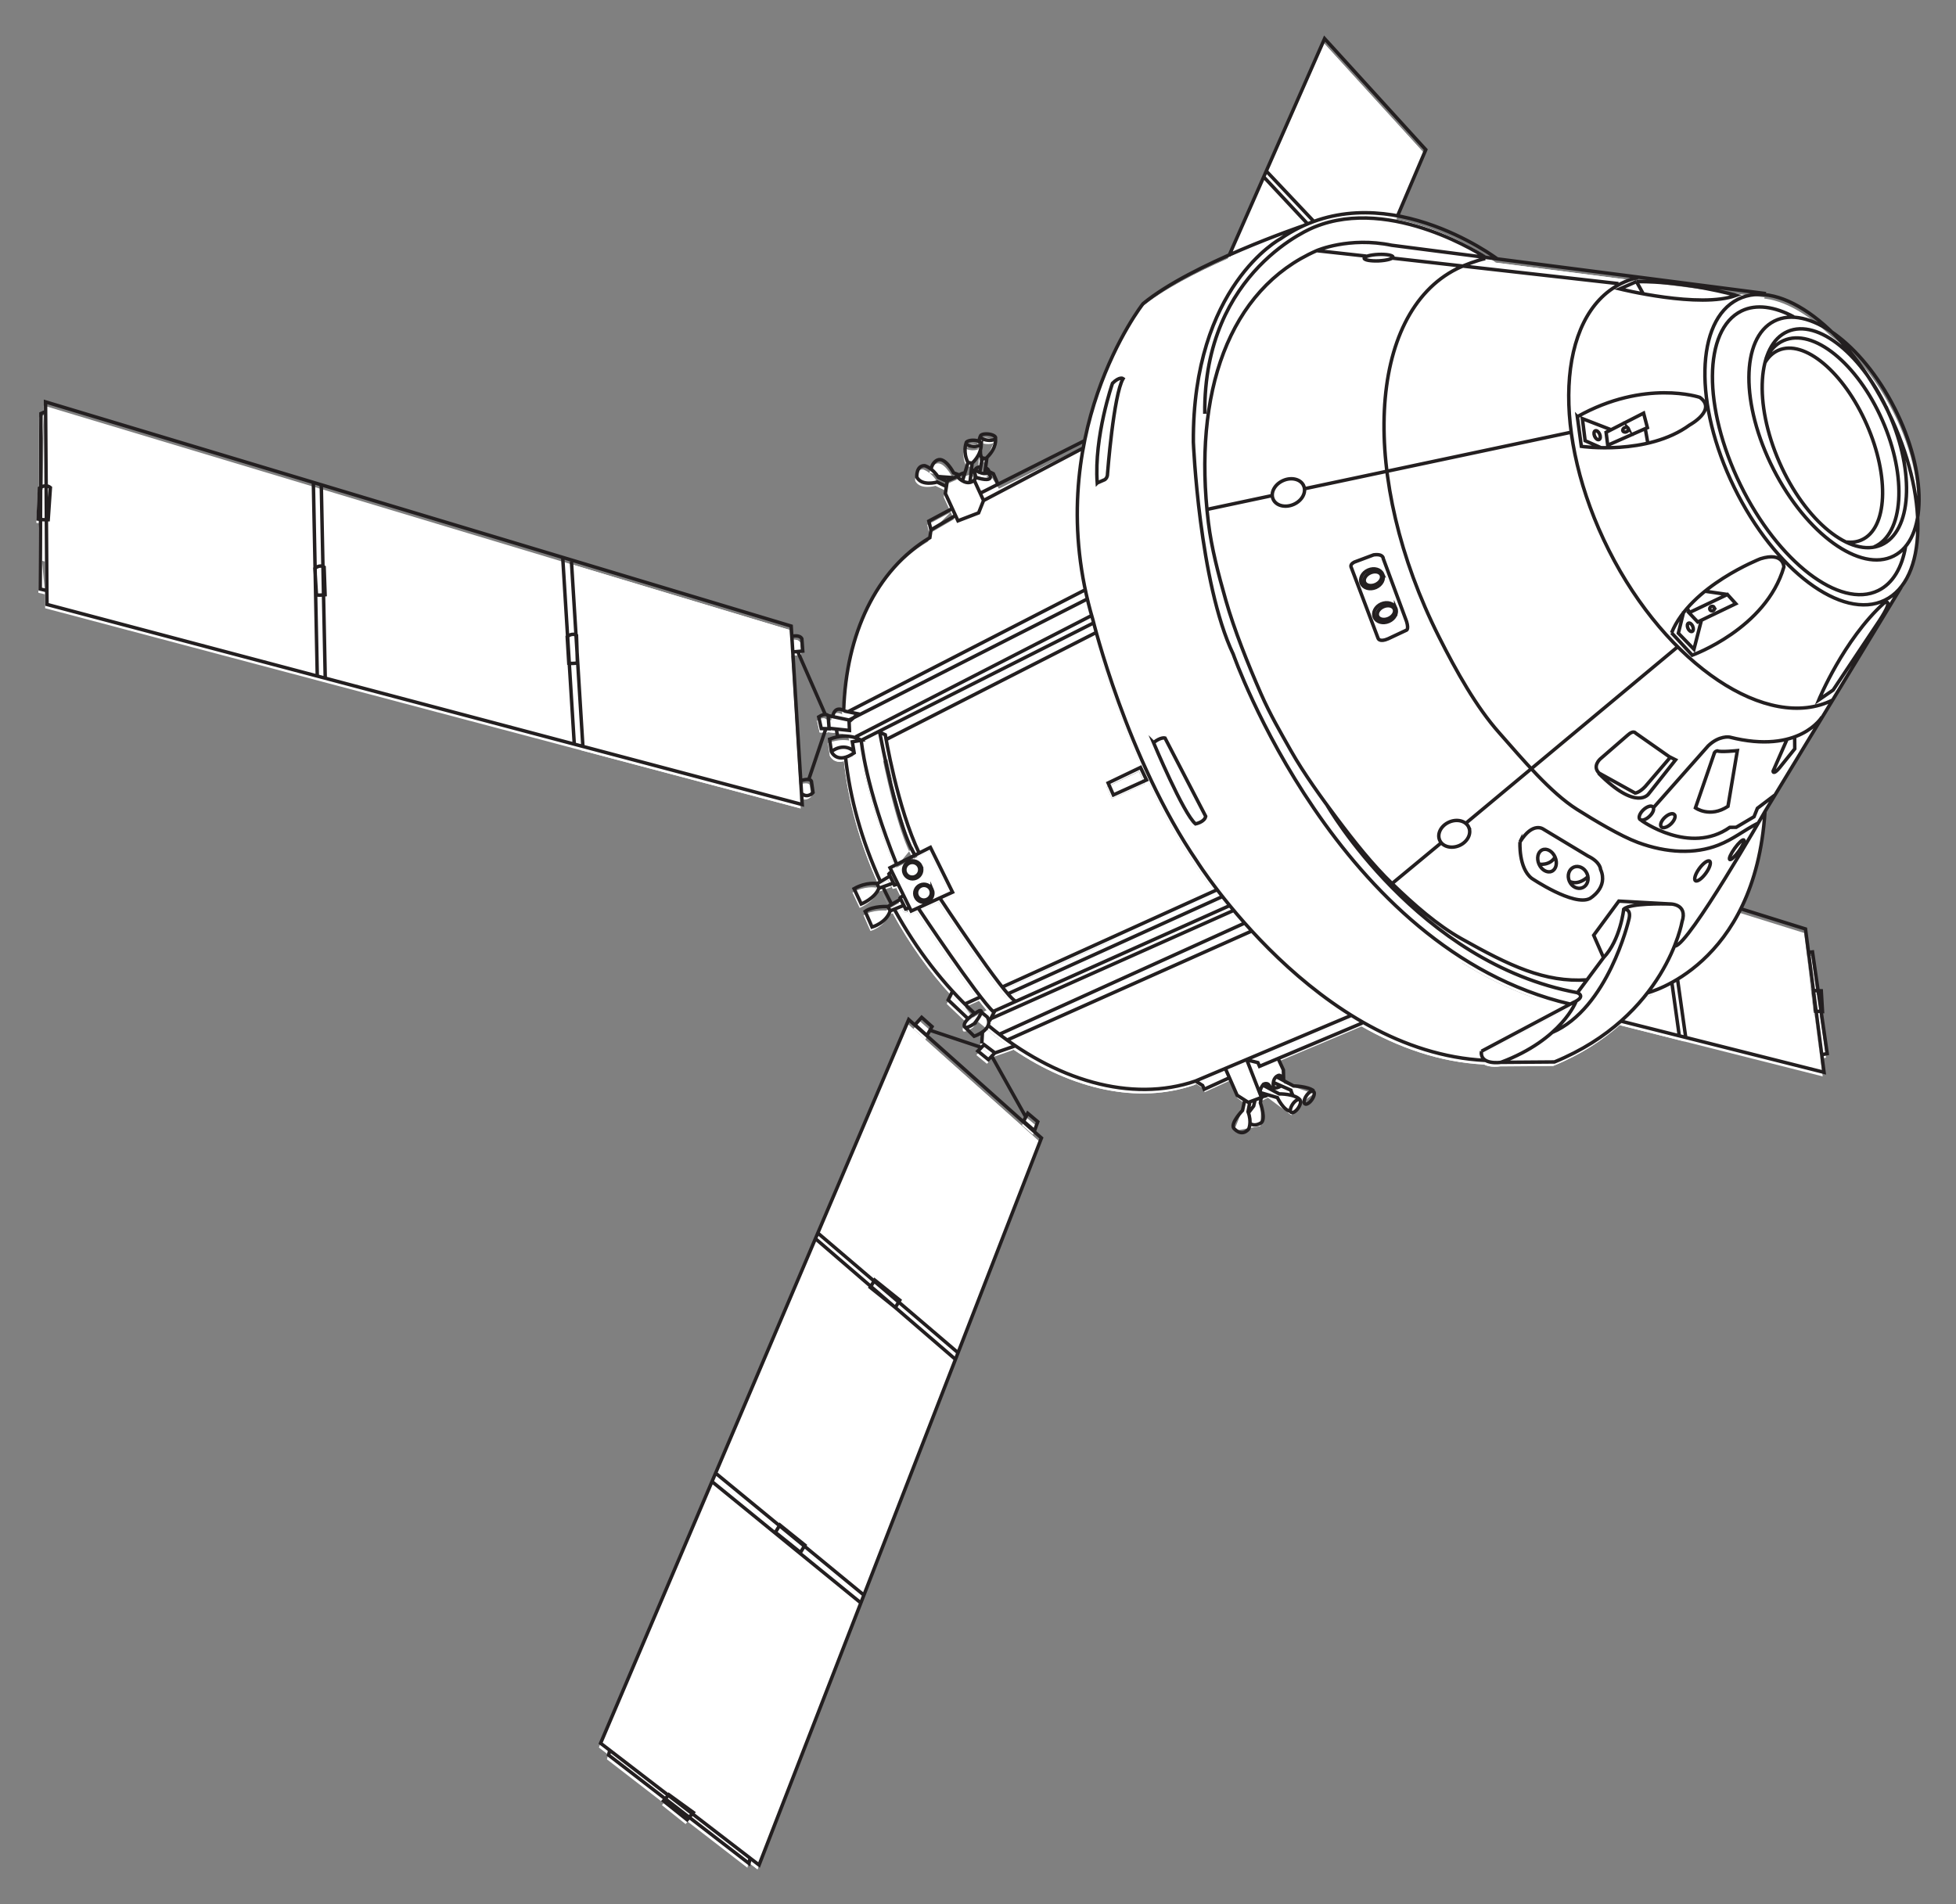 <?xml version="1.0" encoding="UTF-8" standalone="no"?>
<svg
   xmlns:svg="http://www.w3.org/2000/svg"
   xmlns="http://www.w3.org/2000/svg"
   width="1600"
   height="1558"
   viewBox="0 0 1600 1558"
   version="1.1"
   id="svg14563">
  <rect x="0" y="0" width="1600" height="1558" fill="#808080" stroke="none"/>
  <title
     id="title4829">Orion spacecraft</title>
  <defs
     id="defs14557" />
  <g
     id="layer1"
     transform="matrix(3.802,0,0,3.802,-4.808,433.867)">
    <g
       id="g17182"
       transform="matrix(1.005,0,0,1.005,-6.184,6.955)">
      <g
         id="g28"
         transform="matrix(4.323,0,0,-4.323,-3525.748,2708.316)">
        <g
           id="g30">
          <g
             transform="translate(870.929,632.345)"
             id="g396" />
          <g
             id="g18101">
            <g
               id="g12"
               transform="translate(911.372,625.091)">
              <path
                 d="m 0,0 -6.215,10.731 -9.454,-11.743 8.724,-10.427"
                 style="fill:#ffffff;fill-opacity:1;fill-rule:nonzero;stroke:none"
                 id="path14" />
            </g>
            <g
               id="g16"
               transform="translate(854.36,562.111)">
              <path
                 d="m 0,0 -2.859,2.201 -1.19,0.912 -2.899,2.232 -0.455,0.349 5.515,12.961 0.178,0.421 4.942,11.612 0.121,0.283 4.502,10.58 0.899,-0.803 4.775,-4.263 L 14.428,35.68 10.299,25.045 10.171,24.71 5.637,13.03 5.487,12.646 0.445,-0.342 Z m 46.337,40.664 -0.315,0.079 -2.886,0.727 9.665,0.486 0.281,-2.146 0.112,-0.878 z m 2.695,6.384 0.04,-0.013 3.204,-1 0.15,-1.159 0.642,-5.63 -9.248,2.836 z m -57.317,8.035 -0.425,0.111 -12.34,3.271 -0.392,0.105 -13.388,3.549 -0.004,0.687 -0.027,3.509 37.407,-13.566 0.033,-0.545 z m 10.396,4.683 0.396,-6.382 0.004,-0.089 z m -37.116,4.714 0.105,7.2 -0.002,0.477 13.265,-3.99 0.401,-0.12 11.967,-3.602 0.441,-0.131 10.86,-3.268 0.514,-8.297 z m 58.716,14.902 0.024,0.052 1.7,3.865 0.129,0.289 2.887,6.562 5.014,-5.502 -1.38,-3.237 z"
                 style="fill:#ffffff;fill-opacity:1;fill-rule:nonzero;stroke:none"
                 id="path18" />
            </g>
            <g
               id="g20"
               transform="translate(906.818,606.99)">
              <path
                 d="M 0,0 -0.032,-0.003 0.211,-1.894 0.442,-1.898 0.164,0.02 Z"
                 style="fill:#ffffff;fill-opacity:1;fill-rule:nonzero;stroke:none"
                 id="path22" />
            </g>
            <g
               id="g24"
               transform="translate(907.441,601.921)">
              <path
                 d="m 0,0 0.051,0.008 0.22,0.045 -0.304,2.085 -0.245,0.009 z"
                 style="fill:#ffffff;fill-opacity:1;fill-rule:nonzero;stroke:none"
                 id="path26" />
            </g>
            <g
               id="g36"
               transform="translate(890.786,641.423)">
              <path
                 d="M 0,0 0.581,-0.076 7.543,-0.974 7.539,-1 C 7.25,-1.067 6.97,-1.167 6.7,-1.302 6.669,-1.317 6.639,-1.333 6.61,-1.351 L 6.584,-1.3 -1.128,-0.429 c 0.356,0.153 0.798,0.303 1.11,0.375 l 0.006,0.056 z"
                 style="fill:#ffffff;fill-opacity:1;fill-rule:nonzero;stroke:none"
                 id="path38" />
            </g>
            <g
               id="g40"
               transform="translate(890.786,641.423)">
              <path
                 d="m 0,0 -0.012,0.002 -4.635,0.599 c -2.117,0.435 -3.717,-0.267 -3.717,-0.267 -3.05,-1.338 -4.842,-4.264 -5.372,-8.104 l -0.17,0.023 c -0.077,7.14 5.428,9.25 5.428,9.25 C -4.637,3.081 0,0 0,0"
                 style="fill:#ffffff;fill-opacity:1;fill-rule:nonzero;stroke:none"
                 id="path42" />
            </g>
            <g
               id="g44"
               transform="translate(903.335,612)">
              <path
                 d="m 0,0 c -0.194,-0.267 -0.398,-0.451 -0.452,-0.409 -0.057,0.038 0.052,0.287 0.246,0.555 0.192,0.266 0.395,0.451 0.453,0.41 C 0.302,0.516 0.193,0.269 0,0"
                 style="fill:#ffffff;fill-opacity:1;fill-rule:nonzero;stroke:none"
                 id="path46" />
            </g>
            <g
               id="g48"
               transform="translate(899.877,616.688)">
              <path
                 d="m 0,0 0.055,-0.037 -1.239,-1.447 c -0.292,-0.308 -0.498,-0.323 -0.498,-0.323 l -1.786,0.988 c -0.349,0.345 0.056,0.704 0.056,0.704 l 1.368,1.184 c 0.281,0.26 0.386,0.095 0.386,0.095 z"
                 style="fill:#ffffff;fill-opacity:1;fill-rule:nonzero;stroke:none"
                 id="path50" />
            </g>
            <g
               id="g52"
               transform="translate(901.884,611.508)">
              <path
                 d="m 0,0 c 0.091,-0.065 0.008,-0.333 -0.184,-0.601 -0.195,-0.267 -0.424,-0.433 -0.515,-0.368 -0.09,0.063 -0.006,0.331 0.188,0.6 C -0.319,-0.103 -0.09,0.062 0,0"
                 style="fill:#ffffff;fill-opacity:1;fill-rule:nonzero;stroke:none"
                 id="path54" />
            </g>
            <g
               id="g56"
               transform="translate(900.141,613.821)">
              <path
                 d="m 0,0 c 0.083,-0.086 0.007,-0.296 -0.171,-0.467 -0.178,-0.167 -0.39,-0.236 -0.477,-0.147 -0.084,0.084 -0.008,0.295 0.17,0.465 C -0.301,0.021 -0.087,0.088 0,0"
                 style="fill:#ffffff;fill-opacity:1;fill-rule:nonzero;stroke:none"
                 id="path58" />
            </g>
            <g
               id="g60"
               transform="translate(886.447,643.523)">
              <path
                 d="m 0,0 -0.007,-0.041 c -1.298,0.24 -2.74,0.239 -4.164,-0.28 l -0.006,0.013 -2.346,2.485 2.889,6.563 5.011,-5.503 z"
                 style="fill:#ffffff;fill-opacity:1;fill-rule:nonzero;stroke:none"
                 id="path62" />
            </g>
            <g
               id="g64"
               transform="translate(898.693,615.204)">
              <path
                 d="M 0,0 1.239,1.447 1.184,1.484 1.508,1.322 0.175,-0.359 c 0,0 -0.577,-0.894 -2.476,1.01 l 0.017,0.015 1.786,-0.989 c 0,0 0.206,0.016 0.498,0.323"
                 style="fill:#ffffff;fill-opacity:1;fill-rule:nonzero;stroke:none"
                 id="path66" />
            </g>
            <g
               id="g68"
               transform="translate(898.908,613.73)">
              <path
                 d="m 0,0 c -0.138,-0.13 -0.297,-0.2 -0.402,-0.183 -0.029,0.003 -0.054,0.015 -0.073,0.036 -0.086,0.085 -0.011,0.295 0.167,0.463 0.179,0.172 0.391,0.239 0.475,0.15 C 0.177,0.457 0.185,0.448 0.192,0.433 0.235,0.333 0.159,0.153 0,0"
                 style="fill:#ffffff;fill-opacity:1;fill-rule:nonzero;stroke:none"
                 id="path70" />
            </g>
            <g
               id="g72"
               transform="translate(885.482,641.57)">
              <path
                 d="M 0,0 C 0.392,0.016 0.716,-0.039 0.718,-0.127 0.72,-0.143 0.707,-0.162 0.683,-0.177 V -0.178 C 0.592,-0.247 0.326,-0.305 0.008,-0.317 c -0.392,-0.017 -0.713,0.04 -0.716,0.128 -0.002,0.031 0.038,0.061 0.108,0.089 0.124,0.051 0.347,0.089 0.6,0.1"
                 style="fill:#ffffff;fill-opacity:1;fill-rule:nonzero;stroke:none"
                 id="path74" />
            </g>
            <g
               id="g76"
               transform="translate(886.2,641.443)">
              <path
                 d="M 0,0 C -0.003,0.088 -0.327,0.144 -0.718,0.127 -0.972,0.116 -1.194,0.077 -1.319,0.026 l -0.003,0.017 -2.456,0.27 c 0,0 1.6,0.702 3.717,0.267 L 4.574,-0.019 4.568,-0.075 C 4.256,-0.147 3.814,-0.297 3.456,-0.451 l -3.487,0.396 -0.003,0.002 -0.002,0.003 C -0.012,-0.034 0,-0.018 0,0"
                 style="fill:#ffffff;fill-opacity:1;fill-rule:nonzero;stroke:none"
                 id="path78" />
            </g>
            <g
               id="g80"
               transform="translate(899.951,609.385)">
              <path
                 d="M 0,0 C -0.014,-0.002 -0.038,0 -0.063,0 -0.052,-0.001 -0.032,0.001 0,0"
                 style="fill:#ffffff;fill-opacity:1;fill-rule:nonzero;stroke:none"
                 id="path82" />
            </g>
            <g
               id="g84"
               transform="translate(900.015,605.494)">
              <path
                 d="M 0,0 0.369,-2.638 0.366,-2.64 -2.52,-1.912 c 0.52,0.462 0.953,0.936 1.314,1.402 0,0 0.5,0.123 1.206,0.51"
                 style="fill:#ffffff;fill-opacity:1;fill-rule:nonzero;stroke:none"
                 id="path86" />
            </g>
            <g
               id="g88"
               transform="translate(897.833,609.236)">
              <path
                 d="M 0,0 C 0.508,0.178 1.69,0.16 2.051,0.149 2.054,0.148 2.056,0.149 2.057,0.15 2.082,0.149 2.105,0.148 2.119,0.149 2.147,0.145 2.159,0.145 2.159,0.145 2.4,0.122 2.927,-0.011 2.687,-0.741 c 0,0 -0.08,-0.466 -0.365,-1.18 -0.252,-0.635 -0.669,-1.462 -1.335,-2.327 -0.36,-0.465 -0.792,-0.939 -1.309,-1.4 -0.846,-0.75 -1.922,-1.46 -3.284,-2.02 l -2.652,-0.018 c 1.157,0.432 1.971,0.974 2.536,1.479 l 0.003,0.002 c 2.754,1.179 3.769,5.542 3.769,5.542 0.179,0.608 -0.244,0.556 -0.244,0.556 C -0.153,-0.065 -0.087,-0.03 0,0"
                 style="fill:#ffffff;fill-opacity:1;fill-rule:nonzero;stroke:none"
                 id="path90" />
            </g>
            <g
               id="g92"
               transform="translate(900.298,605.658)">
              <path
                 d="m 0,0 0.403,-2.864 -0.006,-0.02 -0.314,0.08 0.003,10e-4 -0.369,2.638 C -0.193,-0.114 -0.098,-0.06 0,0"
                 style="fill:#ffffff;fill-opacity:1;fill-rule:nonzero;stroke:none"
                 id="path94" />
            </g>
            <g
               id="g96"
               transform="translate(897.402,609.483)">
              <path
                 d="M 0,0 2.47,-0.105 C 2.112,-0.1 0.935,-0.1 0.428,-0.279 0.342,-0.307 0.274,-0.342 0.235,-0.384 c 0,0 -0.175,-1.481 -1.021,-2.341 l -0.469,1.068 z"
                 style="fill:#ffffff;fill-opacity:1;fill-rule:nonzero;stroke:none"
                 id="path98" />
            </g>
            <g
               id="g100"
               transform="translate(897.874,608.57)">
              <path
                 d="m 0,0 c 0,0 -1.025,-4.367 -3.789,-5.551 0.924,0.824 1.187,1.552 1.187,1.552 0.164,0.093 0.374,0.267 0.063,0.417 l 0.476,0.635 0.818,1.1 c 0.844,0.879 1.001,2.403 1.001,2.403 0,0 0.424,0.052 0.244,-0.556"
                 style="fill:#ffffff;fill-opacity:1;fill-rule:nonzero;stroke:none"
                 id="path102" />
            </g>
            <g
               id="g104"
               transform="translate(895.86,611.758)">
              <path
                 d="M 0,0 C 0.621,-0.3 0.627,-0.659 0.627,-0.659 1.028,-1.573 0.094,-2.102 0.094,-2.102 -0.704,-2.512 -2.79,-1.101 -2.79,-1.101 -3.451,-0.575 -3.368,0.7 -3.368,0.7 c 0.645,1.038 1.162,0.629 1.162,0.629 z m -0.05,-0.865 c -0.122,0.278 -0.415,0.42 -0.657,0.314 -0.24,-0.105 -0.337,-0.418 -0.214,-0.697 0.123,-0.282 0.418,-0.422 0.659,-0.316 0.194,0.085 0.294,0.306 0.26,0.535 -0.008,0.055 -0.024,0.111 -0.048,0.164 m -1.745,0.109 c 0.219,0.096 0.292,0.414 0.164,0.706 -0.129,0.294 -0.412,0.455 -0.631,0.358 -0.22,-0.096 -0.293,-0.413 -0.164,-0.707 0.128,-0.292 0.412,-0.454 0.631,-0.357"
                 style="fill:#ffffff;fill-opacity:1;fill-rule:nonzero;stroke:none"
                 id="path106" />
            </g>
            <g
               id="g108"
               transform="translate(881.97,643.083)">
              <path
                 d="M 0,0 -2.176,2.328 -2.047,2.617 0.3,0.132 0.306,0.118 C 0.203,0.082 0.101,0.043 0,0"
                 style="fill:#ffffff;fill-opacity:1;fill-rule:nonzero;stroke:none"
                 id="path110" />
            </g>
            <g
               id="g112"
               transform="translate(879.828,645.355)">
              <path
                 d="M 0,0 2.141,-2.272 C 2.067,-2.303 1.991,-2.336 1.915,-2.372 L 1.912,-2.373 C 1.811,-2.407 0.158,-2.974 -1.705,-3.8 Z"
                 style="fill:#ffffff;fill-opacity:1;fill-rule:nonzero;stroke:none"
                 id="path114" />
            </g>
            <g
               id="g116"
               transform="translate(895.852,610.729)">
              <path
                 d="M 0,0 C -0.527,-0.472 -0.913,-0.22 -0.913,-0.22 -1.036,0.061 -0.94,0.373 -0.699,0.479 -0.458,0.584 -0.165,0.444 -0.041,0.162 -0.019,0.111 -0.003,0.055 0.006,0 Z"
                 style="fill:#ffffff;fill-opacity:1;fill-rule:nonzero;stroke:none"
                 id="path118" />
            </g>
            <g
               id="g120"
               transform="translate(894.938,610.511)">
              <path
                 d="M 0,0 C 0,0 0.389,-0.253 0.914,0.218 L 0.92,0.219 C 0.953,-0.011 0.854,-0.231 0.659,-0.317 0.419,-0.422 0.124,-0.282 0,0"
                 style="fill:#ffffff;fill-opacity:1;fill-rule:nonzero;stroke:none"
                 id="path122" />
            </g>
            <g
               id="g124"
               transform="translate(878.095,641.545)">
              <path
                 d="M 0,0 C 1.873,0.832 3.54,1.402 3.644,1.436 3.268,1.264 2.894,1.05 2.526,0.796 c 0,0 -4.356,-2.331 -4.309,-10.073 0,0 0.291,-6.97 1.977,-10.507 0,0 5.122,-14.625 16.668,-17.328 l 0.01,-0.018 -4.382,-2.328 c -0.03,-0.235 0.065,-0.375 0.206,-0.455 -2.222,0.107 -4.274,0.856 -6.087,1.896 -0.191,0.11 -0.38,0.224 -0.567,0.341 -1.987,1.236 -3.662,2.796 -4.933,4.183 -0.123,0.133 -0.24,0.263 -0.353,0.391 -0.193,0.219 -0.372,0.429 -0.541,0.632 -0.071,0.083 -0.138,0.161 -0.201,0.242 -0.129,0.155 -0.249,0.306 -0.362,0.448 -0.092,0.115 -0.177,0.228 -0.259,0.334 -0.641,0.84 -0.985,1.386 -0.985,1.386 -2.856,4.171 -4.498,9.547 -5.001,11.35 -0.056,0.208 -0.096,0.366 -0.126,0.471 -0.026,0.098 -0.036,0.153 -0.036,0.153 -0.025,0.072 -0.043,0.146 -0.063,0.217 -0.079,0.276 -0.151,0.548 -0.213,0.818 -0.039,0.151 -0.073,0.303 -0.102,0.453 -0.556,2.622 -0.476,5.004 -0.104,7.034 0.021,0.123 0.044,0.243 0.071,0.363 0.848,4.184 2.888,6.78 2.888,6.78 1.067,0.883 2.74,1.74 4.278,2.421 m -5.263,-6.128 c 0,0 -0.165,0.126 -0.524,-0.229 0,0 -0.92,-2.632 -0.758,-4.941 l 0.375,0.165 c 0,0 0.142,0.083 0.137,0.3 0,0 0.299,3.901 0.77,4.705 m 4.091,-21.685 -2.014,3.878 c 0,0 -0.206,0.064 -0.57,-0.229 0,0 1.486,-3.539 2.079,-4.026 0,0 0.453,0.089 0.505,0.377"
                 style="fill:#ffffff;fill-opacity:1;fill-rule:nonzero;stroke:none"
                 id="path126" />
            </g>
            <g
               id="g128"
               transform="translate(894.229,611.709)">
              <path
                 d="M 0,0 C -0.263,-0.447 -0.795,-0.349 -0.795,-0.349 -0.924,-0.055 -0.85,0.262 -0.631,0.358 -0.412,0.454 -0.129,0.294 0,0"
                 style="fill:#ffffff;fill-opacity:1;fill-rule:nonzero;stroke:none"
                 id="path130" />
            </g>
            <g
               id="g132"
               transform="translate(894.229,611.709)">
              <path
                 d="m 0,0 c 0.129,-0.293 0.055,-0.611 -0.164,-0.707 -0.218,-0.096 -0.503,0.065 -0.631,0.358 0,0 0.532,-0.098 0.795,0.349"
                 style="fill:#ffffff;fill-opacity:1;fill-rule:nonzero;stroke:none"
                 id="path134" />
            </g>
            <g
               id="g136"
               transform="translate(895.276,604.573)">
              <path
                 d="M 0,0 C 0,0 -0.263,-0.729 -1.188,-1.553 L -1.19,-1.554 c -0.567,-0.507 -1.386,-1.05 -2.546,-1.484 0,0 -0.464,-0.066 -0.749,0.097 -0.141,0.08 -0.236,0.22 -0.206,0.456 l 4.382,2.327 0.162,0.084 c 0,0 0.069,0.03 0.147,0.074"
                 style="fill:#ffffff;fill-opacity:1;fill-rule:nonzero;stroke:none"
                 id="path138" />
            </g>
            <g
               id="g140"
               transform="translate(882.308,642.926)">
              <path
                 d="m 0,0 c 0,0 -5.505,-2.11 -5.428,-9.25 l 0.17,-0.02 c -0.201,-1.453 -0.223,-3.037 -0.063,-4.714 0.022,-0.218 0.045,-0.441 0.073,-0.666 0.153,-1.259 0.484,-2.515 0.861,-3.846 0.417,-1.464 1.087,-3.132 1.75,-4.643 0.444,-1.012 0.956,-1.889 1.477,-2.811 0.504,-0.893 1.158,-1.835 1.774,-2.673 0,0 4.497,-7.851 12.416,-9.314 0.308,-0.15 0.102,-0.323 -0.062,-0.416 -0.078,-0.043 -0.147,-0.074 -0.147,-0.074 l -0.162,-0.083 -0.01,0.017 c -11.545,2.704 -16.667,17.328 -16.667,17.328 -1.687,3.538 -1.977,10.509 -1.977,10.509 -0.048,7.74 4.308,10.072 4.308,10.072 0.369,0.254 0.742,0.468 1.118,0.64 l 0.005,0.002 c 0.075,0.035 0.151,0.068 0.227,0.099 0.103,0.044 0.203,0.083 0.305,0.119 1.424,0.519 2.866,0.52 4.164,0.28 C 6.917,0.042 9.06,-1.579 9.06,-1.579 L 8.478,-1.503 C 8.478,-1.503 3.841,1.578 0,0"
                 style="fill:#ffffff;fill-opacity:1;fill-rule:nonzero;stroke:none"
                 id="path142" />
            </g>
            <g
               id="g144"
               transform="translate(885.078,625.796)">
              <path
                 d="M 0,0 C 0.226,0.099 0.469,0.049 0.539,-0.11 0.609,-0.272 0.481,-0.483 0.255,-0.582 0.029,-0.681 -0.21,-0.631 -0.281,-0.47 -0.35,-0.311 -0.226,-0.099 0,0"
                 style="fill:#ffffff;fill-opacity:1;fill-rule:nonzero;stroke:none"
                 id="path146" />
            </g>
            <g
               id="g148"
               transform="translate(885.725,624.115)">
              <path
                 d="M 0,0 C 0.225,0.099 0.468,0.051 0.54,-0.112 0.61,-0.271 0.48,-0.483 0.255,-0.582 0.027,-0.682 -0.213,-0.632 -0.283,-0.473 -0.354,-0.31 -0.228,-0.1 0,0"
                 style="fill:#ffffff;fill-opacity:1;fill-rule:nonzero;stroke:none"
                 id="path150" />
            </g>
            <g
               id="g152"
               transform="translate(884.638,625.27)">
              <path
                 d="M 0,0 C -0.105,0.239 0.046,0.534 0.336,0.661 0.627,0.789 0.947,0.7 1.051,0.461 1.156,0.223 1.004,-0.072 0.713,-0.199 0.423,-0.327 0.105,-0.239 0,0 M 0.159,0.056 C 0.23,-0.105 0.469,-0.155 0.695,-0.056 0.923,0.044 1.049,0.255 0.979,0.416 0.909,0.575 0.668,0.626 0.44,0.526 0.214,0.427 0.089,0.215 0.159,0.056"
                 style="fill:#ffffff;fill-opacity:1;fill-rule:nonzero;stroke:none"
                 id="path154" />
            </g>
            <g
               id="g156"
               transform="translate(886.263,624.004)">
              <path
                 d="M 0,0 C -0.071,0.161 -0.313,0.21 -0.538,0.111 -0.766,0.011 -0.892,-0.2 -0.822,-0.36 -0.751,-0.521 -0.51,-0.571 -0.283,-0.471 -0.058,-0.372 0.071,-0.161 0,0 m -0.266,-0.615 c -0.289,-0.127 -0.609,-0.036 -0.713,0.2 -0.104,0.237 0.046,0.535 0.335,0.662 0.291,0.128 0.611,0.036 0.715,-0.201 0.104,-0.236 -0.046,-0.533 -0.337,-0.661"
                 style="fill:#ffffff;fill-opacity:1;fill-rule:nonzero;stroke:none"
                 id="path158" />
            </g>
            <g
               id="g160"
               transform="translate(889.805,613.381)">
              <path
                 d="m 0,0 c 0.065,-0.055 0.119,-0.12 0.154,-0.201 0.14,-0.32 -0.068,-0.719 -0.47,-0.895 -0.34,-0.15 -0.705,-0.088 -0.892,0.133 -0.032,0.038 -0.063,0.082 -0.083,0.128 -0.141,0.321 0.067,0.724 0.466,0.899 C -0.525,0.195 -0.203,0.16 0,0"
                 style="fill:#ffffff;fill-opacity:1;fill-rule:nonzero;stroke:none"
                 id="path162" />
            </g>
            <g
               id="g164"
               transform="translate(885.689,625.731)">
              <path
                 d="m 0,0 c -0.105,0.239 -0.425,0.327 -0.716,0.199 -0.29,-0.127 -0.44,-0.422 -0.335,-0.66 0.104,-0.239 0.423,-0.327 0.713,-0.2 C -0.047,-0.533 0.105,-0.239 0,0 M -0.225,-3.18 -1.57,0.369 c -0.027,0.136 0.167,0.223 0.176,0.227 L -0.449,0.95 C 0.046,1.016 0.031,0.768 0.031,0.768 L 1.182,-2.35 C 1.31,-2.78 1.16,-2.785 1.16,-2.785 L 0.274,-3.204 c -0.437,-0.192 -0.499,0.024 -0.499,0.024 m 0.155,1.7 c -0.291,-0.128 -0.439,-0.425 -0.335,-0.662 0.103,-0.237 0.422,-0.328 0.713,-0.2 0.291,0.127 0.442,0.425 0.338,0.662 -0.104,0.236 -0.425,0.328 -0.716,0.2"
                 style="fill:#ffffff;fill-opacity:1;fill-rule:nonzero;stroke:none"
                 id="path166" />
            </g>
            <g
               id="g168"
               transform="translate(881.777,630.108)">
              <path
                 d="m 0,0 c 0.021,-0.048 0.033,-0.096 0.038,-0.147 0.036,-0.295 -0.178,-0.62 -0.536,-0.777 -0.417,-0.183 -0.871,-0.068 -1.015,0.26 -0.025,0.057 -0.04,0.118 -0.043,0.179 -0.016,0.284 0.196,0.593 0.539,0.743 C -0.599,0.442 -0.143,0.325 0,0"
                 style="fill:#ffffff;fill-opacity:1;fill-rule:nonzero;stroke:none"
                 id="path170" />
            </g>
            <g
               id="g172"
               transform="translate(889.587,607.666)">
              <path
                 d="M 0,0 C 2.382,-1.338 4.128,-2.179 6.227,-2.042 L 5.752,-2.681 C -2.167,-1.216 -6.665,6.636 -6.665,6.636 -6.494,6.402 -6.327,6.176 -6.164,5.961 -5.301,4.806 -4.389,3.651 -3.43,2.729 -2.332,1.673 -1.183,0.667 0,0"
                 style="fill:#ffffff;fill-opacity:1;fill-rule:nonzero;stroke:none"
                 id="path174" />
            </g>
            <g
               id="g176"
               transform="translate(884.137,603.87)">
              <path
                 d="m 0,0 -0.005,-0.005 -5.178,-2.186 -1.056,-0.443 -1.473,-0.623 c -2.772,-0.95 -6.007,-0.229 -8.95,1.762 -0.128,0.087 -0.258,0.177 -0.388,0.269 l -1.606,1.305 12.285,6.826 C -5.101,5.518 -1.986,1.236 0,0"
                 style="fill:#ffffff;fill-opacity:1;fill-rule:nonzero;stroke:none"
                 id="path178" />
            </g>
            <g
               id="g180"
               transform="translate(872.085,630.722)">
              <path
                 d="m 0,0 c 0.009,-0.216 -0.13,-0.298 -0.13,-0.298 l -0.364,-0.16 c -0.187,2.31 0.687,4.929 0.687,4.929 0.346,0.352 0.51,0.224 0.51,0.224 C 0.25,3.896 0,0 0,0"
                 style="fill:#ffffff;fill-opacity:1;fill-rule:nonzero;stroke:none"
                 id="path182" />
            </g>
            <g
               id="g184"
               transform="translate(874.908,617.61)">
              <path
                 d="M 0,0 2.014,-3.878 C 1.962,-4.166 1.51,-4.254 1.51,-4.254 0.917,-3.767 -0.569,-0.229 -0.569,-0.229 -0.205,0.064 0,0 0,0"
                 style="fill:#ffffff;fill-opacity:1;fill-rule:nonzero;stroke:none"
                 id="path186" />
            </g>
            <g
               id="g188"
               transform="translate(878.109,609.317)">
              <path
                 d="m 0,0 -0.032,-0.028 -10.567,-4.73 -0.009,0.021 c -0.076,0.035 -0.208,0.163 -0.372,0.355 l 10.569,4.791 0.05,0.037 C -0.249,0.306 -0.129,0.154 0,0"
                 style="fill:#ffffff;fill-opacity:1;fill-rule:nonzero;stroke:none"
                 id="path190" />
            </g>
            <g
               id="g192"
               transform="translate(877.464,610.078)">
              <path
                 d="M 0,0 0.024,0.021 C 0.106,-0.085 0.191,-0.198 0.281,-0.314 L 0.234,-0.352 -10.335,-5.144 c -0.082,0.095 -0.172,0.204 -0.269,0.328 l 0.045,0.036 z"
                 style="fill:#ffffff;fill-opacity:1;fill-rule:nonzero;stroke:none"
                 id="path194" />
            </g>
            <g
               id="g196"
               transform="translate(873.989,615.532)">
              <path
                 d="m 0,0 -0.292,0.619 -1.604,-0.771 0.259,-0.59 z m -2.487,7.304 c 0.5,-1.804 2.146,-7.18 5.001,-11.35 0,0 0.343,-0.547 0.985,-1.386 L 3.474,-5.451 -7.085,-10.234 -7.131,-10.27 c -1.061,1.342 -2.942,4.184 -3.1,4.424 l 0.629,0.285 -1.098,2.22 -0.557,-0.282 c -0.923,1.918 -1.49,4.811 -1.64,5.635 l 0.026,0.002 10.362,5.285 z"
                 style="fill:#ffffff;fill-opacity:1;fill-rule:nonzero;stroke:none"
                 id="path198" />
            </g>
            <g
               id="g200"
               transform="translate(872.097,615.372)">
              <path
                 d="M 0,0 1.597,0.766 1.884,0.159 0.255,-0.58 Z"
                 style="fill:#ffffff;fill-opacity:1;fill-rule:nonzero;stroke:none"
                 id="path202" />
            </g>
            <g
               id="g204"
               transform="translate(867.907,598.618)">
              <path
                 d="M 0,0 0.109,0.217 0.203,0.399 0.702,-0.022 0.54,-0.47 Z"
                 style="fill:#ffffff;fill-opacity:1;fill-rule:nonzero;stroke:none"
                 id="path206" />
            </g>
            <g
               id="g208"
               transform="translate(864.652,587.157)">
              <path
                 d="m 0,0 -2.933,2.504 0.055,0.091 -1.243,0.999 -0.031,-0.049 -2.788,2.38 4.502,10.58 0.899,-0.802 4.775,-4.263 0.9,-0.806 -4.131,-10.638 z"
                 style="fill:#ffffff;fill-opacity:1;fill-rule:nonzero;stroke:none"
                 id="path210" />
            </g>
            <g
               id="g212"
               transform="translate(858.63,618.054)">
              <path
                 d="M 0,0 -0.313,0.035 -0.363,0.031 -0.407,0.664 -0.18,0.618 0.625,0.447 0.651,-0.07 Z"
                 style="fill:#ffffff;fill-opacity:1;fill-rule:nonzero;stroke:none"
                 id="path214" />
            </g>
            <g
               id="g216"
               transform="translate(865.643,602.099)">
              <path
                 d="M 0,0 0.176,0.178 0.281,0.285 0.31,0.313 0.843,-0.09 0.676,-0.269 0.524,-0.432 Z"
                 style="fill:#ffffff;fill-opacity:1;fill-rule:nonzero;stroke:none"
                 id="path218" />
            </g>
            <g
               id="g224"
               transform="translate(865.865,603.011)">
              <path
                 d="m 0,0 -0.043,0.002 c 0.12,0.077 0.238,0.18 0.306,0.306 L 0.324,0.329 C 0.494,0.19 0.665,0.052 0.837,-0.079 0.964,-0.178 1.094,-0.275 1.222,-0.367 1.351,-0.459 1.482,-0.549 1.608,-0.637 L 1.588,-0.667 0.622,-1.004 0.086,-0.6 0.059,-0.627 -0.029,-0.54 Z"
                 style="fill:#ffffff;fill-opacity:1;fill-rule:nonzero;stroke:none"
                 id="path226" />
            </g>
            <g
               id="g228"
               transform="translate(864.994,604.431)">
              <path
                 d="m 0,0 c 0.152,-0.152 0.305,-0.301 0.461,-0.443 l 0.026,-0.04 C 0.384,-0.552 0.263,-0.64 0.168,-0.735 l -0.986,0.936 0.214,0.432 C -0.407,0.414 -0.207,0.203 0,0"
                 style="fill:#ffffff;fill-opacity:1;fill-rule:nonzero;stroke:none"
                 id="path230" />
            </g>
            <g
               id="g232"
               transform="translate(862.552,609.738)">
              <path
                 d="M 0,0 C -0.099,0.225 0.007,0.489 0.232,0.588 0.46,0.688 0.725,0.586 0.823,0.361 0.922,0.137 0.817,-0.125 0.589,-0.225 0.364,-0.324 0.098,-0.224 0,0 M 0.272,0.542 C 0.086,0.46 0.001,0.243 0.082,0.059 0.163,-0.125 0.379,-0.207 0.565,-0.126 0.749,-0.045 0.837,0.171 0.756,0.355 0.675,0.539 0.457,0.623 0.272,0.542"
                 style="fill:#ffffff;fill-opacity:1;fill-rule:nonzero;stroke:none"
                 id="path234" />
            </g>
            <g
               id="g236"
               transform="translate(862.784,610.326)">
              <path
                 d="m 0,0 c -0.225,-0.099 -0.331,-0.363 -0.232,-0.588 0.098,-0.224 0.364,-0.323 0.589,-0.225 0.228,0.1 0.332,0.362 0.234,0.586 C 0.492,-0.001 0.228,0.1 0,0 M -0.552,1.16 C -0.78,1.06 -0.884,0.797 -0.785,0.571 -0.687,0.347 -0.422,0.246 -0.195,0.346 0.032,0.446 0.138,0.709 0.039,0.933 -0.06,1.158 -0.325,1.259 -0.552,1.16 m -0.614,-0.14 0.912,0.462 0.203,0.101 0.557,0.282 1.098,-2.22 -0.63,-0.285 -1.075,-0.489 -0.343,-0.157 -0.082,0.166 -0.579,1.178 -0.391,0.796 z"
                 style="fill:#ffffff;fill-opacity:1;fill-rule:nonzero;stroke:none"
                 id="path238" />
            </g>
            <g
               id="g240"
               transform="translate(865.814,604.026)">
              <path
                 d="m 0,0 c -0.031,-0.173 -0.344,-0.57 -0.344,-0.57 -0.288,-0.193 -0.408,-0.207 -0.459,-0.185 l -0.035,0.036 c -0.045,0.119 0.049,0.261 0.185,0.388 0.096,0.096 0.217,0.183 0.319,0.253 0.136,0.092 0.244,0.148 0.244,0.148 z"
                 style="fill:#ffffff;fill-opacity:1;fill-rule:nonzero;stroke:none"
                 id="path242" />
            </g>
            <g
               id="g244"
               transform="translate(861.999,610.897)">
              <path
                 d="m 0,0 c -0.099,0.225 0.008,0.488 0.234,0.587 0.227,0.1 0.492,0 0.59,-0.225 C 0.923,0.138 0.818,-0.126 0.591,-0.226 0.365,-0.325 0.098,-0.224 0,0 M 0.247,0.517 C 0.061,0.435 -0.023,0.22 0.058,0.036 0.139,-0.147 0.354,-0.231 0.54,-0.149 0.726,-0.068 0.812,0.148 0.731,0.331 0.65,0.516 0.434,0.599 0.247,0.517"
                 style="fill:#ffffff;fill-opacity:1;fill-rule:nonzero;stroke:none"
                 id="path246" />
            </g>
            <g
               id="g248"
               transform="translate(862.683,609.196)">
              <path
                 d="M 0,0 1.075,0.489 C 1.233,0.25 3.114,-2.593 4.177,-3.934 4.274,-4.058 4.365,-4.169 4.446,-4.261 4.61,-4.453 4.742,-4.581 4.818,-4.616 L 4.827,-4.637 3.799,-5.097 3.76,-5.175 3.741,-5.167 C 3.592,-5.03 3.364,-4.757 3.092,-4.406 1.939,-2.92 0.01,-0.023 0.01,-0.023 Z"
                 style="fill:#ffffff;fill-opacity:1;fill-rule:nonzero;stroke:none"
                 id="path250" />
            </g>
            <g
               id="g252"
               transform="translate(864.39,605.063)">
              <path
                 d="m 0,0 c -1.073,1.169 -2.051,2.529 -2.882,4.047 l -0.007,0.017 0.47,0.191 0.09,-0.18 0.149,0.042 0.048,0.025 0.082,-0.165 0.343,0.155 0.01,-0.022 c 0,0 1.929,-2.897 3.082,-4.383 L 1.369,-0.284 0.604,-0.633 C 0.397,-0.43 0.197,-0.219 0,0"
                 style="fill:#ffffff;fill-opacity:1;fill-rule:nonzero;stroke:none"
                 id="path254" />
            </g>
            <g
               id="g256"
               transform="translate(856.391,623.157)">
              <path
                 d="m 0,0 0.03,-0.509 0.049,-0.77 0.396,-6.382 0.004,-0.09 0.035,-0.545 0.035,-0.547 -10.866,2.88 -0.29,4.665 -0.029,0.839 c -0.006,0.006 -0.015,0.01 -0.024,0.013 l -0.224,3.638 0.024,0.077 z"
                 style="fill:#ffffff;fill-opacity:1;fill-rule:nonzero;stroke:none"
                 id="path258" />
            </g>
            <g
               id="g260"
               transform="translate(864.977,603.307)">
              <path
                 d="M 0,0 0.034,-0.036 C 0.006,-0.023 0,0 0,0"
                 style="fill:#ffffff;fill-opacity:1;fill-rule:nonzero;stroke:none"
                 id="path262" />
            </g>
            <g
               id="g264"
               transform="translate(858.109,618.074)">
              <path
                 d="m 0,0 -0.227,0.004 -0.125,0.58 C -0.231,0.666 -0.137,0.695 -0.065,0.7 0.061,0.712 0.114,0.644 0.114,0.644 L 0.158,0.011 0.16,-0.007 Z"
                 style="fill:#ffffff;fill-opacity:1;fill-rule:nonzero;stroke:none"
                 id="path266" />
            </g>
            <g
               id="g268"
               transform="translate(856.47,621.878)">
              <path
                 d="m 0,0 -0.049,0.77 c 0,0 0.382,0.105 0.497,-0.117 L 0.494,0.042 0.244,0.022 Z"
                 style="fill:#ffffff;fill-opacity:1;fill-rule:nonzero;stroke:none"
                 id="path270" />
            </g>
            <g
               id="g272"
               transform="translate(861.287,610.771)">
              <path
                 d="M 0,0 -0.016,-0.007 -0.47,-0.278 c -0.942,2.059 -1.516,4.157 -1.732,6.16 l -0.002,0.005 c 0.123,0.034 0.267,0.103 0.428,0.216 l -0.015,0.087 -0.078,0.46 0.444,0.077 c 0,0 0.188,-2.271 1.757,-6.152 L 0.002,0.409 0.393,-0.387 0.37,-0.398 0.221,-0.442 Z"
                 style="fill:#ffffff;fill-opacity:1;fill-rule:nonzero;stroke:none"
                 id="path274" />
            </g>
            <g
               id="g276"
               transform="translate(858.382,616.938)">
              <path
                 d="M 0,0 C 0,0 0.573,0.476 1.113,0.022 L 1.128,-0.065 C 0.966,-0.177 0.823,-0.246 0.701,-0.282 0.177,-0.43 0,0 0,0"
                 style="fill:#ffffff;fill-opacity:1;fill-rule:nonzero;stroke:none"
                 id="path278" />
            </g>
            <g
               id="g280"
               transform="translate(861.501,609.127)">
              <path
                 d="M 0,0 -0.203,-0.082 -0.318,0.131 -0.129,0.241 0.315,0.498 0.318,0.499 0.47,0.191 Z"
                 style="fill:#ffffff;fill-opacity:1;fill-rule:nonzero;stroke:none"
                 id="path282" />
            </g>
            <g
               id="g284"
               transform="translate(862.525,603.398)">
              <path
                 d="M 0,0 0.332,0.368 0.844,-0.09 0.747,-0.266 0.591,-0.533 Z"
                 style="fill:#ffffff;fill-opacity:1;fill-rule:nonzero;stroke:none"
                 id="path286" />
            </g>
            <g
               id="g288"
               transform="translate(861.525,589.413)">
              <path
                 d="M 0,0 0.028,-0.024 0.194,0.248 3.127,-2.256 3.133,-2.257 3.005,-2.592 Z"
                 style="fill:#ffffff;fill-opacity:1;fill-rule:nonzero;stroke:none"
                 id="path290" />
            </g>
            <g
               id="g292"
               transform="translate(859.99,575.147)">
              <path
                 d="m 0,0 -2.944,2.42 0.028,0.047 -1.24,1 L -4.175,3.435 -7.34,6.038 -7.341,6.04 -2.399,17.652 -2.388,17.648 0.347,15.289 0.318,15.243 1.534,14.266 4.54,11.674 0.006,-0.006 Z"
                 style="fill:#ffffff;fill-opacity:1;fill-rule:nonzero;stroke:none"
                 id="path294" />
            </g>
            <g
               id="g296"
               transform="translate(857.603,592.795)">
              <path
                 d="M 0,0 -0.011,0.004 0.11,0.288 2.897,-2.093 2.735,-2.359 Z"
                 style="fill:#ffffff;fill-opacity:1;fill-rule:nonzero;stroke:none"
                 id="path298" />
            </g>
            <g
               id="g300"
               transform="translate(854.36,562.111)">
              <path
                 d="M 0,0 -2.861,2.199 -2.81,2.261 -4.022,3.143 -4.049,3.113 -6.948,5.345 -7.403,5.694 -1.888,18.655 1.23,16.111 5.488,12.644 0.444,-0.342 Z"
                 style="fill:#ffffff;fill-opacity:1;fill-rule:nonzero;stroke:none"
                 id="path302" />
            </g>
            <g
               id="g304"
               transform="translate(855.59,578.223)">
              <path
                 d="m 0,0 0.023,0.027 1.241,-0.997 0.193,0.314 2.944,-2.42 0.006,-0.005 -0.15,-0.384 z"
                 style="fill:#ffffff;fill-opacity:1;fill-rule:nonzero;stroke:none"
                 id="path306" />
            </g>
            <g
               id="g308"
               transform="translate(852.471,580.766)">
              <path
                 d="M 0,0 0.179,0.421 V 0.419 L 3.344,-2.184 3.14,-2.514 3.118,-2.543 Z"
                 style="fill:#ffffff;fill-opacity:1;fill-rule:nonzero;stroke:none"
                 id="path310" />
            </g>
            <g
               id="g312"
               transform="translate(851.348,564.132)">
              <path
                 d="M 0,0 0.152,0.18 3.012,-2.021 2.958,-2.285 Z"
                 style="fill:#ffffff;fill-opacity:1;fill-rule:nonzero;stroke:none"
                 id="path314" />
            </g>
            <g
               id="g316"
               transform="translate(847.349,567.217)">
              <path
                 d="M 0,0 0.063,0.239 2.961,-1.992 2.809,-2.169 Z"
                 style="fill:#ffffff;fill-opacity:1;fill-rule:nonzero;stroke:none"
                 id="path318" />
            </g>
            <g
               id="g320"
               transform="translate(907.409,604.056)">
              <path
                 d="M 0,0 -0.148,1.034 0.008,1.028 0.07,-0.003 Z"
                 style="fill:#ffffff;fill-opacity:1;fill-rule:nonzero;stroke:none"
                 id="path322" />
            </g>
            <g
               id="g324"
               transform="translate(907.161,604.067)">
              <path
                 d="M 0,0 -0.132,1.028 0.1,1.022 0.248,-0.012 Z"
                 style="fill:#ffffff;fill-opacity:1;fill-rule:nonzero;stroke:none"
                 id="path326" />
            </g>
            <g
               id="g328"
               transform="translate(907.132,604.07)">
              <path
                 d="M 0,0 -0.112,1.027 -0.103,1.026 0.03,-0.001 Z"
                 style="fill:#ffffff;fill-opacity:1;fill-rule:nonzero;stroke:none"
                 id="path330" />
            </g>
            <g
               id="g332"
               transform="translate(860.5,590.702)">
              <path
                 d="M 0,0 0.032,0.05 1.274,-0.949 1.219,-1.041 Z"
                 style="fill:#ffffff;fill-opacity:1;fill-rule:nonzero;stroke:none"
                 id="path334" />
            </g>
            <g
               id="g336"
               transform="translate(861.525,589.413)">
              <path
                 d="M 0,0 -1.187,1.023 -1.025,1.289 0.194,0.248 0.027,-0.022 Z"
                 style="fill:#ffffff;fill-opacity:1;fill-rule:nonzero;stroke:none"
                 id="path338" />
            </g>
            <g
               id="g340"
               transform="translate(860.311,590.39)">
              <path
                 d="M 0,0 0.027,0.046 1.214,-0.978 Z"
                 style="fill:#ffffff;fill-opacity:1;fill-rule:nonzero;stroke:none"
                 id="path342" />
            </g>
            <g
               id="g344"
               transform="translate(855.816,578.582)">
              <path
                 d="M 0,0 0.019,0.031 1.259,-0.968 1.231,-1.015 Z"
                 style="fill:#ffffff;fill-opacity:1;fill-rule:nonzero;stroke:none"
                 id="path346" />
            </g>
            <g
               id="g348"
               transform="translate(855.68,578.231)">
              <path
                 d="M 0,0 0.181,0.3 1.299,-0.642 1.129,-0.93 Z"
                 style="fill:#ffffff;fill-opacity:1;fill-rule:nonzero;stroke:none"
                 id="path350" />
            </g>
            <g
               id="g352"
               transform="translate(850.31,565.224)">
              <path
                 d="M 0,0 0.027,0.031 1.239,-0.852 1.188,-0.913 Z"
                 style="fill:#ffffff;fill-opacity:1;fill-rule:nonzero;stroke:none"
                 id="path354" />
            </g>
            <g
               id="g356"
               transform="translate(850.158,565.048)">
              <path
                 d="M 0,0 0.152,0.176 1.342,-0.737 1.19,-0.916 Z"
                 style="fill:#ffffff;fill-opacity:1;fill-rule:nonzero;stroke:none"
                 id="path358" />
            </g>
            <g
               id="g360"
               transform="translate(850.073,564.946)">
              <path
                 d="M 0,0 0.086,0.102 1.275,-0.813 1.171,-0.937 Z"
                 style="fill:#ffffff;fill-opacity:1;fill-rule:nonzero;stroke:none"
                 id="path362" />
            </g>
            <g
               id="g364"
               transform="translate(898.257,640.224)">
              <path
                 d="m 0,0 -0.823,-0.361 c 0,0 0.47,-0.118 1.162,-0.243 1.317,-0.242 3.431,-0.517 4.605,-0.08 0,0 -2.423,0.703 -4.944,0.684 m -2.928,-6.693 0.2,-1.472 c 0,0 0.369,-0.054 0.942,-0.066 0.619,-0.016 1.478,0.02 2.356,0.224 0.715,0.168 1.446,0.448 2.071,0.906 0,0 0.872,0.476 0.783,0.981 -0.022,0.127 -0.106,0.259 -0.281,0.386 0,0 -2.726,0.92 -6.071,-0.959 m 5.254,-9.721 c -0.238,-0.306 -0.44,-0.635 -0.582,-0.99 l 1.021,-1.109 c 0,0 3.652,1.309 4.54,4.375 0,0 0,0.159 -0.115,0.299 -0.13,0.165 -0.419,0.297 -1.045,0.105 0,0 -1.464,-0.569 -2.748,-1.607 -0.314,-0.256 -0.617,-0.539 -0.885,-0.847 -0.065,-0.075 -0.125,-0.149 -0.186,-0.226 m 7.42,-3.827 -0.709,-0.49 c 0,0 1.225,2.979 3.224,4.797 0,0 0.656,0.406 -0.417,-1.152 z M 6.44,-3.77 c 0.204,0.621 0.555,1.078 1.047,1.294 1.163,0.511 2.774,-0.471 4.041,-2.292 0.33,-0.479 0.637,-1.011 0.906,-1.592 0.033,-0.069 0.064,-0.137 0.095,-0.208 1.282,-2.922 1.101,-5.825 -0.401,-6.484 -0.112,-0.05 -0.231,-0.087 -0.351,-0.107 -0.423,-0.079 -0.89,0.01 -1.37,0.24 -0.519,0.247 -1.052,0.661 -1.559,1.209 -0.665,0.713 -1.281,1.656 -1.762,2.753 -0.807,1.838 -1.036,3.673 -0.717,4.944 0.02,0.083 0.046,0.164 0.071,0.242 m 3.255,1.262 c 1.116,-0.767 2.239,-2.085 3.088,-3.748 1.003,-1.97 1.385,-3.968 1.149,-5.414 -0.095,-0.588 -0.295,-1.085 -0.597,-1.451 -0.164,-0.199 -0.357,-0.358 -0.586,-0.473 -1.127,-0.572 -2.725,0.138 -4.144,1.664 -0.666,0.713 -1.292,1.608 -1.813,2.632 -1.638,3.212 -1.624,6.496 0.031,7.338 0.293,0.148 0.621,0.21 0.968,0.193 0.595,-0.029 1.248,-0.288 1.904,-0.741 m 3.64,-10.613 c -0.176,-1.048 -0.627,-1.834 -1.359,-2.19 -1.9,-0.926 -4.958,1.424 -6.827,5.251 -1.87,3.829 -1.842,7.678 0.059,8.606 0.73,0.354 1.651,0.214 2.583,-0.289"
                 style="fill:#ffffff;fill-opacity:1;fill-rule:nonzero;stroke:none"
                 id="path366" />
            </g>
            <g
               id="g368"
               transform="translate(895.814,605.624)">
              <path
                 d="m 0,0 c -2.101,-0.136 -3.846,0.706 -6.228,2.044 -1.185,0.666 -2.332,1.673 -3.429,2.727 -0.957,0.923 -1.871,2.077 -2.734,3.232 -0.162,0.216 -0.33,0.441 -0.501,0.675 -0.616,0.838 -1.27,1.782 -1.774,2.673 -0.521,0.922 -1.033,1.8 -1.477,2.811 -0.663,1.511 -1.333,3.179 -1.748,4.644 -0.379,1.33 -0.71,2.587 -0.862,3.846 -0.029,0.224 -0.052,0.447 -0.073,0.666 -0.161,1.676 -0.139,3.26 0.061,4.713 0.531,3.838 2.323,6.763 5.373,8.101 0,0 1.6,0.702 3.717,0.268 l 4.635,-0.6 0.012,-0.002 0.582,-0.075 6.962,-0.899 6.248,-0.806 0.098,-0.015"
                 style="fill:#ffffff;fill-opacity:1;fill-rule:nonzero;stroke:none"
                 id="path370" />
            </g>
            <g
               id="g372"
               transform="translate(910.69,633.864)">
              <path
                 d="M 0,0 C 0.019,-0.036 0.036,-0.073 0.057,-0.111 0.94,-1.925 1.421,-3.749 1.498,-5.309 1.573,-6.766 1.298,-7.995 0.682,-8.772 0.456,-9.053 0.187,-9.275 -0.127,-9.429 c -1.392,-0.677 -3.315,0.18 -5.04,2.019 -0.893,0.954 -1.735,2.171 -2.421,3.576 -0.685,1.401 -1.124,2.807 -1.323,4.091 -0.39,2.489 0.121,4.531 1.506,5.227 0.39,0.196 0.823,0.269 1.283,0.231 1.057,-0.088 2.25,-0.761 3.383,-1.864 C -2.097,3.226 -1.475,2.465 -0.906,1.592 -0.584,1.094 -0.282,0.563 0,0 m -6.017,2.549 c 0.009,0.012 0.015,0.027 0.023,0.041 0.202,0.393 0.487,0.686 0.85,0.846 1.464,0.642 3.656,-1.126 4.894,-3.948 1.239,-2.823 1.057,-5.633 -0.408,-6.276 m -5.407,9.135 c 0.168,0.28 0.386,0.486 0.659,0.606 1.283,0.563 3.249,-1.083 4.387,-3.677 C 0.12,-3.32 0,-5.88 -1.283,-6.443 c -0.226,-0.1 -0.474,-0.131 -0.735,-0.1 m -28.451,2.301 c -0.017,0.286 0.195,0.594 0.539,0.745 0.418,0.183 0.874,0.067 1.016,-0.258 0.021,-0.048 0.033,-0.096 0.039,-0.149 0.035,-0.293 -0.179,-0.618 -0.537,-0.775 -0.417,-0.183 -0.871,-0.068 -1.015,0.26 -0.025,0.057 -0.04,0.117 -0.042,0.177"
                 style="fill:#ffffff;fill-opacity:1;fill-rule:nonzero;stroke:none"
                 id="path374" />
            </g>
            <g
               id="g376"
               transform="translate(884.882,641.47)">
              <path
                 d="M 0,0 C 0.124,0.051 0.347,0.09 0.6,0.1 0.992,0.116 1.316,0.061 1.319,-0.026 1.318,-0.044 1.307,-0.06 1.283,-0.077 L 1.284,-0.08 C 1.192,-0.147 0.926,-0.205 0.609,-0.216 0.216,-0.234 -0.106,-0.177 -0.108,-0.089 -0.11,-0.058 -0.07,-0.027 0,0"
                 style="fill:#ffffff;fill-opacity:1;fill-rule:nonzero;stroke:none"
                 id="path378" />
            </g>
            <g
               id="g380"
               transform="translate(889.805,613.381)">
              <path
                 d="m 0,0 c 0.065,-0.055 0.119,-0.12 0.154,-0.201 0.14,-0.32 -0.068,-0.719 -0.47,-0.895 -0.34,-0.15 -0.705,-0.088 -0.892,0.133 -0.032,0.038 -0.063,0.082 -0.083,0.128 -0.141,0.321 0.067,0.724 0.466,0.899 C -0.525,0.195 -0.203,0.16 0,0"
                 style="fill:#ffffff;fill-opacity:1;fill-rule:nonzero;stroke:none"
                 id="path382" />
            </g>
            <g
               id="g384"
               transform="translate(865.464,630.368)">
              <path
                 d="M 0,0 0.289,-0.626 0.454,-0.989"
                 style="fill:#ffffff;fill-opacity:1;fill-rule:nonzero;stroke:none"
                 id="path386" />
            </g>
            <g
               id="g388"
               transform="translate(864.673,630.598)">
              <path
                 d="M 0,0 -0.002,-0.001 C -0.078,-0.034 -0.55,-0.238 -0.55,-0.238 l -0.004,-0.034 -0.037,-0.253 -0.052,-0.345 0.345,-0.746 0.278,-0.609 1.022,0.392 0.381,0.564 4.921,2.592 0.071,0.365 -4.287,-2.136 -0.354,0.558"
                 style="fill:#ffffff;fill-opacity:1;fill-rule:nonzero;stroke:none"
                 id="path390" />
            </g>
            <g
               id="g392"
               transform="translate(864.36,628.976)">
              <path
                 d="m 0,0 -1.15,-0.617 0.104,-0.432"
                 style="fill:#ffffff;fill-opacity:1;fill-rule:nonzero;stroke:none"
                 id="path394" />
            </g>
            <g
               id="g400"
               transform="translate(861.509,609.11)">
              <path
                 d="M 0,0 C 0.83,-1.518 1.809,-2.878 2.882,-4.047 3.078,-4.266 3.278,-4.476 3.485,-4.679 3.638,-4.831 3.79,-4.981 3.946,-5.123"
                 style="fill:#ffffff;fill-opacity:1;fill-rule:nonzero;stroke:none"
                 id="path402" />
            </g>
            <g
               id="g404"
               transform="translate(866.189,603.341)">
              <path
                 d="M 0,0 C 0.17,-0.139 0.341,-0.277 0.513,-0.409 0.64,-0.508 0.77,-0.605 0.898,-0.697 1.027,-0.788 1.158,-0.879 1.285,-0.965 4.229,-2.957 7.464,-3.678 10.236,-2.728"
                 style="fill:#ffffff;fill-opacity:1;fill-rule:nonzero;stroke:none"
                 id="path406" />
            </g>
            <g
               id="g408"
               transform="translate(861.375,609.361)">
              <path
                 d="M 0,0 -0.003,0.008 C -0.055,0.105 -0.107,0.204 -0.157,0.301 -0.256,0.493 -0.35,0.687 -0.44,0.877 L -0.442,0.88"
                 style="fill:#ffffff;fill-opacity:1;fill-rule:nonzero;stroke:none"
                 id="path410" />
            </g>
            <g
               id="g412"
               transform="translate(860.827,610.467)">
              <path
                 d="m 0,0 -0.011,0.026 c -0.942,2.06 -1.515,4.156 -1.732,6.159"
                 style="fill:#ffffff;fill-opacity:1;fill-rule:nonzero;stroke:none"
                 id="path414" />
            </g>
            <g
               id="g416"
               transform="translate(858.992,618.986)">
              <path
                 d="M 0,0 C 0.121,3.758 1.589,6.948 4.267,8.553 L 4.322,8.942 5.476,9.615 12.28,13.241 13.562,2.997 0.786,-2.902 0,0"
                 style="fill:#ffffff;fill-opacity:1;fill-rule:nonzero;stroke:none"
                 id="path418" />
            </g>
            <g
               id="g420"
               transform="translate(882.921,614.302)">
              <path
                 d="M 0,0 C 0,0 4.498,-7.851 12.416,-9.314"
                 style="fill:#ffffff;fill-opacity:1;fill-rule:nonzero;stroke:none"
                 id="path422" />
            </g>
            <g
               id="g424"
               transform="translate(881.744,642.983)">
              <path
                 d="m 0,0 -0.005,-0.002 c -0.103,-0.034 -1.771,-0.603 -3.644,-1.436 -1.538,-0.681 -3.211,-1.538 -4.277,-2.421 0,0 -2.04,-2.596 -2.888,-6.78 -0.027,-0.12 -0.05,-0.242 -0.072,-0.363 -0.371,-2.03 -0.451,-4.412 0.105,-7.034 0.029,-0.15 0.063,-0.302 0.101,-0.453 0.062,-0.27 0.134,-0.542 0.214,-0.818 0.019,-0.071 0.038,-0.145 0.061,-0.218 0,0 0.012,-0.054 0.037,-0.152 0.03,-0.105 0.069,-0.264 0.127,-0.471 0.502,-1.803 2.145,-7.179 5,-11.35 0,0 0.344,-0.546 0.986,-1.386 0.081,-0.106 0.166,-0.219 0.258,-0.334 0.114,-0.142 0.235,-0.292 0.362,-0.448 0.064,-0.081 0.13,-0.16 0.202,-0.242 0.168,-0.203 0.348,-0.414 0.54,-0.632 0.114,-0.128 0.231,-0.258 0.354,-0.391 1.27,-1.387 2.947,-2.947 4.933,-4.183 0.186,-0.117 0.375,-0.231 0.569,-0.34 1.811,-1.041 3.862,-1.79 6.085,-1.897"
                 style="fill:#ffffff;fill-opacity:1;fill-rule:nonzero;stroke:none"
                 id="path426" />
            </g>
            <g
               id="g428"
               transform="translate(879.923,645.699)">
              <path
                 d="M 0,0 2.347,-2.485"
                 style="fill:#ffffff;fill-opacity:1;fill-rule:nonzero;stroke:none"
                 id="path430" />
            </g>
            <g
               id="g432"
               transform="translate(879.795,645.41)">
              <path
                 d="M 0,0 2.176,-2.328"
                 style="fill:#ffffff;fill-opacity:1;fill-rule:nonzero;stroke:none"
                 id="path434" />
            </g>
            <g
               id="g436"
               transform="translate(890.786,641.423)">
              <path
                 d="m 0,0 c 0,0 -4.637,3.081 -8.478,1.503 0,0 -5.505,-2.11 -5.428,-9.25"
                 style="fill:#ffffff;fill-opacity:1;fill-rule:nonzero;stroke:none"
                 id="path438" />
            </g>
            <g
               id="g440"
               transform="translate(891.367,641.347)">
              <path
                 d="M 0,0 C 0,0 -2.145,1.62 -4.928,2.134 -6.226,2.375 -7.666,2.374 -9.092,1.855 -9.194,1.818 -9.296,1.779 -9.397,1.736 -9.473,1.705 -9.548,1.672 -9.624,1.636"
                 style="fill:#ffffff;fill-opacity:1;fill-rule:nonzero;stroke:none"
                 id="path442" />
            </g>
            <g
               id="g444"
               transform="translate(882.75,642.588)">
              <path
                 d="m 0,0 c -0.378,-0.173 -0.749,-0.385 -1.118,-0.64 0,0 -4.356,-2.331 -4.309,-10.072 0,0 0.291,-6.971 1.978,-10.509 0,0 5.123,-14.625 16.668,-17.327 l 5.333,3.158 3.047,5.834 2.259,8.296 z"
                 style="fill:#ffffff;fill-opacity:1;fill-rule:nonzero;stroke:none"
                 id="path446" />
            </g>
            <g
               id="g448"
               transform="translate(897.63,609.125)">
              <path
                 d="m 0,0 c 0,0 0.423,0.053 0.244,-0.556 0,0 -1.022,-4.366 -3.786,-5.55 l -0.003,-0.001"
                 style="fill:#ffffff;fill-opacity:1;fill-rule:nonzero;stroke:none"
                 id="path450" />
            </g>
            <g
               id="g452"
               transform="translate(899.992,609.381)">
              <path
                 d="m 0,0 c 0,0 -0.016,0.001 -0.041,0.004 -0.014,-0.002 -0.038,-0.001 -0.063,0 -0.002,-0.001 -0.003,-0.001 -0.004,0 -0.364,0.01 -1.55,0.026 -2.059,-0.152 -0.088,-0.03 -0.154,-0.066 -0.195,-0.108 0,0 -0.157,-1.524 -1,-2.402"
                 style="fill:#ffffff;fill-opacity:1;fill-rule:nonzero;stroke:none"
                 id="path454" />
            </g>
            <g
               id="g456"
               transform="translate(895.276,604.573)">
              <path
                 d="M 0,0 C 0,0 -0.263,-0.729 -1.188,-1.553"
                 style="fill:#ffffff;fill-opacity:1;fill-rule:nonzero;stroke:none"
                 id="path458" />
            </g>
            <g
               id="g460"
               transform="translate(894.085,603.019)">
              <path
                 d="M 0,0 C -0.567,-0.507 -1.385,-1.05 -2.546,-1.484"
                 style="fill:#ffffff;fill-opacity:1;fill-rule:nonzero;stroke:none"
                 id="path462" />
            </g>
            <g
               id="g464"
               transform="translate(899.889,609.386)">
              <path
                 d="M 0,0 C 0.011,-0.001 0.031,0.001 0.063,0"
                 style="fill:#ffffff;fill-opacity:1;fill-rule:nonzero;stroke:none"
                 id="path466" />
            </g>
            <g
               id="g468"
               transform="translate(899.992,609.381)">
              <path
                 d="m 0,0 c 0.238,-0.024 0.768,-0.156 0.528,-0.886 0,0 -0.082,-0.467 -0.368,-1.181 -0.254,-0.636 -0.673,-1.464 -1.343,-2.33 -0.361,-0.466 -0.795,-0.942 -1.314,-1.403 -0.848,-0.751 -1.928,-1.462 -3.298,-2.025 l -2.658,-0.021 c 0,0 -0.463,-0.066 -0.748,0.097 -0.142,0.08 -0.236,0.22 -0.207,0.455 l 4.383,2.328 0.162,0.084 c 0,0 0.069,0.03 0.147,0.073 0.164,0.093 0.372,0.267 0.061,0.416 l 0.477,0.636 0.816,1.099 -0.487,1.11 1.246,1.692 2.495,-0.14"
                 style="fill:#ffffff;fill-opacity:1;fill-rule:nonzero;stroke:none"
                 id="path470" />
            </g>
            <g
               id="g472"
               transform="translate(898.809,604.984)">
              <path
                 d="m 0,0 c 0,0 0.5,0.122 1.206,0.51 0.09,0.051 0.184,0.104 0.282,0.165 0.969,0.589 2.22,1.65 3.135,3.488 0.61,1.229 1.069,2.804 1.197,4.82 l 0.481,0.792 2.345,3.865 0.521,0.861 3.401,5.599"
                 style="fill:#ffffff;fill-opacity:1;fill-rule:nonzero;stroke:none"
                 id="path474" />
            </g>
            <g
               id="g476"
               transform="translate(858.381,616.94)">
              <path
                 d="M 0,0 C 0,0 0.573,0.475 1.114,0.02"
                 style="fill:#ffffff;fill-opacity:1;fill-rule:nonzero;stroke:none"
                 id="path478" />
            </g>
            <g
               id="g480"
               transform="translate(858.63,618.054)">
              <path
                 d="M 0,0 0.055,-0.39"
                 style="fill:#ffffff;fill-opacity:1;fill-rule:nonzero;stroke:none"
                 id="path482" />
            </g>
            <g
               id="g484"
               transform="translate(859.861,617.498)">
              <path
                 d="M 0,0 C 0,0 -0.117,0.079 -0.327,0.139 -0.529,0.198 -0.818,0.237 -1.175,0.167 -1.298,0.144 -1.429,0.109 -1.567,0.054 l 0.087,-0.612 c 0,0 0.178,-0.432 0.701,-0.282 0.123,0.034 0.266,0.103 0.428,0.215 l -0.015,0.088 -0.078,0.46 z"
                 style="fill:#ffffff;fill-opacity:1;fill-rule:nonzero;stroke:none"
                 id="path486" />
            </g>
            <g
               id="g488"
               transform="translate(858.451,618.672)">
              <path
                 d="M 0,0 C 0,0 0.056,0.55 0.54,0.309 0.564,0.297 0.587,0.284 0.612,0.268 l 0.146,-0.03 0.5,-0.101 -0.218,-0.19 -0.208,-0.18"
                 style="fill:#ffffff;fill-opacity:1;fill-rule:nonzero;stroke:none"
                 id="path490" />
            </g>
            <g
               id="g492"
               transform="translate(858.224,618.718)">
              <path
                 d="m 0,0 0.227,-0.046 0.805,-0.171 0.025,-0.516 -0.65,0.069 -0.313,0.036"
                 style="fill:#ffffff;fill-opacity:1;fill-rule:nonzero;stroke:none"
                 id="path494" />
            </g>
            <g
               id="g496"
               transform="translate(858.044,618.774)">
              <path
                 d="M 0,0 C -0.072,-0.005 -0.165,-0.034 -0.287,-0.115 L -0.162,-0.696 0.065,-0.7 0.227,-0.705 0.224,-0.689 0.18,-0.056 C 0.18,-0.056 0.127,0.012 0,0"
                 style="fill:#ffffff;fill-opacity:1;fill-rule:nonzero;stroke:none"
                 id="path498" />
            </g>
            <g
               id="g500"
               transform="translate(858.123,618.112)">
              <path
                 d="m 0,0 -0.013,-0.038 -0.848,-2.52"
                 style="fill:#ffffff;fill-opacity:1;fill-rule:nonzero;stroke:none"
                 id="path502" />
            </g>
            <g
               id="g504"
               transform="translate(856.712,621.898)">
              <path
                 d="M 0,0 1.361,-3.101"
                 style="fill:#ffffff;fill-opacity:1;fill-rule:nonzero;stroke:none"
                 id="path506" />
            </g>
            <g
               id="g508"
               transform="translate(856.866,615.495)">
              <path
                 d="m 0,0 c 0,0 0.236,0.084 0.395,0.059 0.06,-0.007 0.109,-0.032 0.13,-0.081 l 0.082,-0.564 c 0,0 -0.255,-0.309 -0.569,-0.05 l -0.033,0.547"
                 style="fill:#ffffff;fill-opacity:1;fill-rule:nonzero;stroke:none"
                 id="path510" />
            </g>
            <g
               id="g512"
               transform="translate(856.422,622.647)">
              <path
                 d="M 0,0 C 0,0 0.382,0.105 0.496,-0.116 L 0.542,-0.726 0.291,-0.749 0.049,-0.77 Z"
                 style="fill:#ffffff;fill-opacity:1;fill-rule:nonzero;stroke:none"
                 id="path514" />
            </g>
            <g
               id="g516"
               transform="translate(845.4,621.312)">
              <path
                 d="m 0,0 c -0.006,0 -0.015,-0.001 -0.024,0.001 l -0.077,1.321 c 0,0 0.006,0.006 0.018,0.016 C -0.025,1.384 0.154,1.5 0.333,1.4 0.34,1.396 0.349,1.392 0.355,1.385 L 0.385,0.547 0.403,0.014 C 0.403,0.014 0.172,-0.013 0,0"
                 style="fill:#ffffff;fill-opacity:1;fill-rule:nonzero;stroke:none"
                 id="path518" />
            </g>
            <g
               id="g520"
               transform="translate(832.816,625.714)">
              <path
                 d="m 0,0 -0.019,0.306 c 0,0 0.005,0.003 0.012,0.009 C 0.037,0.352 0.206,0.471 0.382,0.399 0.401,0.391 0.419,0.38 0.44,0.369 l 0.049,-1.372 c 0,0 -0.031,-0.004 -0.081,-0.006 C 0.323,-1.018 0.174,-1.028 0.061,-1.016 Z"
                 style="fill:#ffffff;fill-opacity:1;fill-rule:nonzero;stroke:none"
                 id="path522" />
            </g>
            <g
               id="g524"
               transform="translate(833.114,630.128)">
              <path
                 d="M 0,0 0.084,-4.015"
                 style="fill:#ffffff;fill-opacity:1;fill-rule:nonzero;stroke:none"
                 id="path526" />
            </g>
            <g
               id="g528"
               transform="translate(833.224,624.705)">
              <path
                 d="M 0,0 0.086,-4.128 0.087,-4.175"
                 style="fill:#ffffff;fill-opacity:1;fill-rule:nonzero;stroke:none"
                 id="path530" />
            </g>
            <g
               id="g532"
               transform="translate(845.507,626.349)">
              <path
                 d="M 0,0 0.225,-3.637"
                 style="fill:#ffffff;fill-opacity:1;fill-rule:nonzero;stroke:none"
                 id="path534" />
            </g>
            <g
               id="g536"
               transform="translate(845.784,621.859)">
              <path
                 d="M 0,0 0.29,-4.665 0.293,-4.714"
                 style="fill:#ffffff;fill-opacity:1;fill-rule:nonzero;stroke:none"
                 id="path538" />
            </g>
            <g
               id="g540"
               transform="translate(845.077,626.513)">
              <path
                 d="M 0,0 0.24,-3.863"
                 style="fill:#ffffff;fill-opacity:1;fill-rule:nonzero;stroke:none"
                 id="path542" />
            </g>
            <g
               id="g544"
               transform="translate(845.4,621.312)">
              <path
                 d="M 0,0 0.249,-4.005"
                 style="fill:#ffffff;fill-opacity:1;fill-rule:nonzero;stroke:none"
                 id="path546" />
            </g>
            <g
               id="g548"
               transform="translate(832.722,630.278)">
              <path
                 d="M 0,0 0.086,-4.25"
                 style="fill:#ffffff;fill-opacity:1;fill-rule:nonzero;stroke:none"
                 id="path550" />
            </g>
            <g
               id="g552"
               transform="translate(832.816,625.714)">
              <path
                 d="M 0,0 0.102,-5.032"
                 style="fill:#ffffff;fill-opacity:1;fill-rule:nonzero;stroke:none"
                 id="path554" />
            </g>
            <g
               id="g556"
               transform="translate(819.208,628.442)">
              <path
                 d="m 0,0 c -0.041,0.003 -0.081,0.013 -0.116,0.019 l 0.065,1.541 c 0,0 0.022,0.017 0.058,0.037 C 0.067,1.629 0.17,1.671 0.279,1.665 0.349,1.661 0.421,1.639 0.489,1.58 L 0.38,-0.017 c 0,0 -0.035,0 -0.089,0.001 C 0.217,-0.016 0.106,-0.012 0,0"
                 style="fill:#ffffff;fill-opacity:1;fill-rule:nonzero;stroke:none"
                 id="path558" />
            </g>
            <g
               id="g560"
               transform="translate(819.526,624.918)">
              <path
                 d="m 0,0 -0.332,0.077 0.014,3.448"
                 style="fill:#ffffff;fill-opacity:1;fill-rule:nonzero;stroke:none"
                 id="path562" />
            </g>
            <g
               id="g564"
               transform="translate(819.215,630.039)">
              <path
                 d="M 0,0 0.014,3.651 0.245,3.752"
                 style="fill:#ffffff;fill-opacity:1;fill-rule:nonzero;stroke:none"
                 id="path566" />
            </g>
            <g
               id="g568"
               transform="translate(865.694,632.314)">
              <path
                 d="M 0,0 C 0.076,-0.031 0.122,-0.076 0.122,-0.121 0.121,-0.139 0.112,-0.157 0.098,-0.172 0.043,-0.229 -0.1,-0.266 -0.268,-0.259 c -0.2,0.01 -0.363,0.078 -0.37,0.161 -0.001,0.002 -0.002,0.007 -0.001,0.011 0.004,0.082 0.178,0.146 0.387,0.137 C -0.155,0.045 -0.065,0.028 0,0 m 0.067,0.241 c 0,0.002 -0.001,0.004 0,0.008 C 0.08,0.332 0.254,0.382 0.465,0.359 0.674,0.335 0.836,0.246 0.824,0.162 0.824,0.152 0.819,0.141 0.813,0.13 0.769,0.066 0.609,0.031 0.426,0.052 0.223,0.075 0.067,0.158 0.067,0.241 m -0.709,-0.339 c 0,0 -0.162,-0.453 0.096,-0.954 l 0.206,-0.033 c 0,0 0.293,0.248 0.406,0.632 0.026,0.087 0.042,0.175 0.045,0.274 M 0.063,0.242 C 0.063,0.242 0.004,0.065 0,0 0,-0.02 0.001,-0.029 0.012,-0.024 M 0.391,-0.817 0.29,-1.584 M 0.815,0.13 c 0,0 0.09,-0.429 -0.422,-0.937 L 0.392,-0.817 M 0.075,-0.453 0.074,-0.456 C 0.073,-0.477 0.053,-0.672 0.134,-0.809 0.141,-0.82 0.15,-0.835 0.161,-0.846 L 0.04,-1.522 m 0.098,0.715 c 0,0 0.167,-0.082 0.253,-0.01 0.002,-0.002 0.001,0 0.001,0 0.01,0.008 0.017,0.013 0.025,0.026 M 0.054,-1.268 c 0,0 -0.25,-0.041 -0.215,-0.139 0.007,-0.023 0.034,-0.051 0.089,-0.084 0,0 0.041,-0.025 0.105,-0.05 0.07,-0.028 0.165,-0.057 0.256,-0.057 0.06,0 0.118,0.016 0.163,0.051 0.009,0.005 0.017,0.013 0.026,0.021 0,0 0.005,0.009 0.004,0.025 0.006,0.039 -0.008,0.113 -0.138,0.176 M 0.491,-1.5 0.712,-1.606 0.934,-2.112 m -1.09,0.707 -0.005,-0.002 -0.172,-0.06 -0.051,-0.019 -0.008,-0.003 m 0.849,-0.064 c 0,0 0.485,-0.572 -0.638,-0.235 -0.007,0.003 -0.014,0.006 -0.021,0.008 m -0.344,0.728 -0.15,-0.508 -0.122,-0.402 -0.001,-0.005 m 0.479,0.882 -0.044,-0.401 -0.061,-0.549 m -0.53,0.366 c -0.02,-0.015 -0.038,-0.031 -0.048,-0.048 -0.021,-0.033 -0.018,-0.07 0.027,-0.112 0,0 0.069,-0.071 0.178,-0.133 0.102,-0.059 0.236,-0.107 0.373,-0.076 0.069,0.012 0.137,0.045 0.202,0.106 0.011,0.009 0.023,0.02 0.032,0.029 0,0 0.021,0.049 0.03,0.115 0.015,0.1 -0.001,0.238 -0.152,0.321 -0.005,0.001 -0.012,0.004 -0.017,0.01 m -0.355,-0.102 c 0,0 -0.173,-0.041 -0.269,-0.109 m -0.654,-0.57 -0.445,0.217 c 0,0 -0.765,-0.228 -1.007,0.246 0,0 -0.04,0.578 0.39,0.566 0,0 0.141,-0.039 0.317,-0.176 0.115,-0.088 0.247,-0.218 0.363,-0.408 l 0.435,-0.195 0.008,-0.003 m 0.283,0.19 -0.726,0.049 m 1.053,0.077 -0.017,0.007 -0.001,-0.001 -0.283,0.105 c 0,0 -0.413,0.802 -0.798,0.633 0,0 -0.252,-0.096 -0.317,-0.454 0,-0.002 0.001,-0.004 0.001,-0.004"
                 style="fill:#ffffff;fill-opacity:1;fill-rule:nonzero;stroke:none"
                 id="path570" />
            </g>
            <g
               id="g572"
               transform="translate(859.21,618.913)">
              <path
                 d="M 0,0 11.731,6.03 M 0.046,-0.413 0.281,-0.294 11.84,5.578 M 0.37,-1.249 12.049,4.759 M 12.124,4.381 1.508,-0.984 0.651,-1.416 c 0,0 0.189,-2.273 1.758,-6.152 l 0.002,-0.007 m -0.503,6.208 10.363,5.284 m -4.576,-17.532 10.559,4.78 m -12.492,-5.658 0.022,0.01 0.765,0.349 m 12.318,4.51 -10.567,-4.73 -1.028,-0.46 -0.039,-0.079 -0.158,-0.304 -0.067,-0.13 m 0.08,0.122 11.997,5.354 m -11.608,-6.139 0.016,0.008 12.135,5.503 m -11.749,-5.787 12.116,5.403 0.022,0.009 M 3.483,-9.741 c 0,0 1.929,-2.896 3.082,-4.382 0.27,-0.352 0.5,-0.624 0.649,-0.761 m -2.678,5.671 c 0,0 0.006,-0.005 0.012,-0.015 0.158,-0.239 2.039,-3.082 3.102,-4.423 0.097,-0.124 0.188,-0.235 0.269,-0.328 0.164,-0.191 0.296,-0.319 0.372,-0.355 m -6.783,13.35 0.064,-0.031 0.273,-0.129 c 0,0 0.013,-0.082 0.04,-0.225 0.149,-0.825 0.717,-3.717 1.638,-5.636 l 0.01,-0.022 M 3.351,-7.143 c 0,0 -0.011,0.01 -0.031,0.038 -0.147,0.202 -0.846,1.36 -1.752,6.08 M 2.409,-7.568 2.079,-7.734 2.47,-8.53 3.048,-9.708 3.13,-9.874 l 0.343,0.157 1.075,0.489 0.63,0.285 -1.098,2.221 -0.557,-0.283 -0.203,-0.1 z"
                 style="fill:#ffffff;fill-opacity:1;fill-rule:nonzero;stroke:none"
                 id="path574" />
            </g>
            <g
               id="g576"
               transform="translate(862.823,611.259)">
              <path
                 d="m 0,0 c 0.098,-0.224 -0.007,-0.488 -0.234,-0.587 -0.228,-0.1 -0.492,0.001 -0.59,0.225 -0.099,0.225 0.006,0.488 0.233,0.588 C -0.364,0.325 -0.099,0.225 0,0 M 0.552,-1.16 C 0.65,-1.384 0.545,-1.646 0.317,-1.746 c -0.225,-0.099 -0.49,10e-4 -0.589,0.225 -0.098,0.225 0.008,0.489 0.233,0.588 0.228,0.1 0.492,-0.002 0.591,-0.227"
                 style="fill:#ffffff;fill-opacity:1;fill-rule:nonzero;stroke:none"
                 id="path578" />
            </g>
            <g
               id="g580"
               transform="translate(862.73,611.228)">
              <path
                 d="m 0,0 c 0.08,-0.183 -0.005,-0.399 -0.191,-0.481 -0.187,-0.081 -0.404,0.002 -0.484,0.185 -0.081,0.184 0.005,0.4 0.191,0.482 C -0.298,0.267 -0.081,0.184 0,0 M 0.576,-1.136 C 0.657,-1.32 0.571,-1.535 0.385,-1.617 0.2,-1.698 -0.016,-1.616 -0.097,-1.432 c -0.081,0.185 0.005,0.401 0.189,0.482 0.186,0.082 0.403,-0.002 0.484,-0.186"
                 style="fill:#ffffff;fill-opacity:1;fill-rule:nonzero;stroke:none"
                 id="path582" />
            </g>
            <g
               id="g584"
               transform="translate(861.359,610.968)">
              <path
                 d="m 0,0 c -0.094,-0.041 -0.129,-0.089 -0.129,-0.089 l 0.056,-0.108 0.221,-0.443 0.149,0.044 m 0.26,-0.591 C 0.461,-1.23 0.428,-1.279 0.428,-1.279 L 0.459,-1.341 0.612,-1.649 0.701,-1.83 0.85,-1.787 m -0.939,1.582 -0.455,-0.269 -0.164,-0.1 0.088,-0.228 0.196,0.071 0.489,0.175 M 0.456,-1.343 0.013,-1.6 l -0.189,-0.109 0.114,-0.214 0.203,0.082 0.471,0.192 m -1.334,1.08 c 0,0 -0.527,0.087 -1.128,-0.252 l 0.357,-0.759 c 0,0 0.682,0.277 0.873,0.778 m 0.444,-0.907 c 0,0 -0.724,0.046 -1.124,-0.24 l 0.34,-0.775 c 0,0 0.706,0.198 0.898,0.801"
                 style="fill:#ffffff;fill-opacity:1;fill-rule:nonzero;stroke:none"
                 id="path586" />
            </g>
            <g
               id="g588"
               transform="translate(884.12,626.1)">
              <path
                 d="m 0,0 1.345,-3.549 c 0,0 0.062,-0.216 0.498,-0.025 l 0.886,0.419 c 0,0 0.151,0.006 0.023,0.436 L 1.599,0.397 c 0,0 0.016,0.249 -0.479,0.184 L 0.176,0.226 C 0.167,0.223 -0.029,0.135 0,0"
                 style="fill:#ffffff;fill-opacity:1;fill-rule:nonzero;stroke:none"
                 id="path590" />
            </g>
            <g
               id="g592"
               transform="translate(898.257,640.224)">
              <path
                 d="M 0,0 0.339,-0.604 0.34,-0.607"
                 style="fill:#ffffff;fill-opacity:1;fill-rule:nonzero;stroke:none"
                 id="path594" />
            </g>
            <g
               id="g596"
               transform="translate(882.422,641.756)">
              <path
                 d="M 0,0 2.456,-0.27"
                 style="fill:#ffffff;fill-opacity:1;fill-rule:nonzero;stroke:none"
                 id="path598" />
            </g>
            <g
               id="g600"
               transform="translate(886.169,641.388)">
              <path
                 d="M 0,0 3.489,-0.395 11.2,-1.266"
                 style="fill:#ffffff;fill-opacity:1;fill-rule:nonzero;stroke:none"
                 id="path602" />
            </g>
            <g
               id="g604"
               transform="translate(877.037,628.949)">
              <path
                 d="M 0,0 3.184,0.675 3.193,0.676"
                 style="fill:#ffffff;fill-opacity:1;fill-rule:nonzero;stroke:none"
                 id="path606" />
            </g>
            <g
               id="g608"
               transform="translate(881.793,629.956)">
              <path
                 d="M 0,0 0.023,0.004 4.109,0.87 13.206,2.798"
                 style="fill:#ffffff;fill-opacity:1;fill-rule:nonzero;stroke:none"
                 id="path610" />
            </g>
            <g
               id="g612"
               transform="translate(886.157,610.395)">
              <path
                 d="M 0,0 2.434,2.019"
                 style="fill:#ffffff;fill-opacity:1;fill-rule:nonzero;stroke:none"
                 id="path614" />
            </g>
            <g
               id="g616"
               transform="translate(889.788,613.367)">
              <path
                 d="M 0,0 0.016,0.014 3.265,2.72 10.484,8.734"
                 style="fill:#ffffff;fill-opacity:1;fill-rule:nonzero;stroke:none"
                 id="path618" />
            </g>
            <g
               id="g620"
               transform="translate(907.161,604.067)">
              <path
                 d="M 0,0 -0.029,0.002 -0.14,1.029 -0.132,1.028 0.1,1.022 0.256,1.017 0.318,-0.015 0.248,-0.012 Z"
                 style="fill:#ffffff;fill-opacity:1;fill-rule:nonzero;stroke:none"
                 id="path622" />
            </g>
            <g
               id="g624"
               transform="translate(906.818,606.99)">
              <path
                 d="M 0,0 0.164,0.02 0.443,-1.9"
                 style="fill:#ffffff;fill-opacity:1;fill-rule:nonzero;stroke:none"
                 id="path626" />
            </g>
            <g
               id="g628"
               transform="translate(907.409,604.056)">
              <path
                 d="M 0,0 0.304,-2.084 0.083,-2.127"
                 style="fill:#ffffff;fill-opacity:1;fill-rule:nonzero;stroke:none"
                 id="path630" />
            </g>
            <g
               id="g632"
               transform="translate(900.291,605.706)">
              <path
                 d="M 0,0 0.007,-0.048 0.411,-2.914"
                 style="fill:#ffffff;fill-opacity:1;fill-rule:nonzero;stroke:none"
                 id="path634" />
            </g>
            <g
               id="g636"
               transform="translate(900.01,605.532)">
              <path
                 d="M 0,0 0.005,-0.038 0.374,-2.676"
                 style="fill:#ffffff;fill-opacity:1;fill-rule:nonzero;stroke:none"
                 id="path638" />
            </g>
            <g
               id="g640"
               transform="translate(904.63,613.967)">
              <path
                 d="m 0,0 c 0,0 -0.127,-0.215 -0.331,-0.569 -0.931,-1.6 -3.567,-6.04 -4.115,-6.094"
                 style="fill:#ffffff;fill-opacity:1;fill-rule:nonzero;stroke:none"
                 id="path642" />
            </g>
            <g
               id="g644"
               transform="translate(902.884,611.589)">
              <path
                 d="M 0,0 C 0.053,-0.04 0.257,0.144 0.449,0.41 0.644,0.68 0.754,0.926 0.699,0.967 0.641,1.006 0.437,0.823 0.245,0.557 0.051,0.289 -0.058,0.039 0,0"
                 style="fill:#ffffff;fill-opacity:1;fill-rule:nonzero;stroke:none"
                 id="path646" />
            </g>
            <g
               id="g648"
               transform="translate(901.185,610.538)">
              <path
                 d="M 0,0 C 0.09,-0.062 0.32,0.101 0.515,0.368 0.707,0.637 0.79,0.903 0.701,0.97 0.609,1.032 0.38,0.866 0.188,0.6 -0.006,0.332 -0.09,0.063 0,0"
                 style="fill:#ffffff;fill-opacity:1;fill-rule:nonzero;stroke:none"
                 id="path650" />
            </g>
            <g
               id="g652"
               transform="translate(902.096,616.788)">
              <path
                 d="m 0,0 -0.912,-2.639 c 0,0 0.714,-0.514 1.61,0.074 l 0.465,2.759 c 0,0 -0.848,-0.085 -0.986,-0.011 C 0.177,0.183 0.027,0.178 0,0"
                 style="fill:#ffffff;fill-opacity:1;fill-rule:nonzero;stroke:none"
                 id="path654" />
            </g>
            <g
               id="g656"
               transform="translate(898.501,613.527)">
              <path
                 d="M 0,0 C 0,0 2.396,-1.746 4.386,-0.346 L 4.703,-0.342 5.585,0.18 5.75,0.6 6.596,1.24"
                 style="fill:#ffffff;fill-opacity:1;fill-rule:nonzero;stroke:none"
                 id="path658" />
            </g>
            <g
               id="g660"
               transform="translate(907.453,618.658)">
              <path
                 d="m 0,0 c 0,0 -0.004,-0.007 -0.016,-0.024 -0.078,-0.12 -0.474,-0.65 -1.348,-0.969 -0.115,-0.046 -0.241,-0.084 -0.375,-0.118 -0.692,-0.172 -1.622,-0.205 -2.842,0.108 0,0 -0.511,0.09 -1.057,-0.434 l -2.698,-3.048"
                 style="fill:#ffffff;fill-opacity:1;fill-rule:nonzero;stroke:none"
                 id="path662" />
            </g>
            <g
               id="g664"
               transform="translate(899.849,616.703)">
              <path
                 d="m 0,0 0.029,-0.015 0.324,-0.162 -1.334,-1.682 c 0,0 -0.577,-0.894 -2.475,1.011 -0.003,0.003 -0.011,0.01 -0.017,0.017"
                 style="fill:#ffffff;fill-opacity:1;fill-rule:nonzero;stroke:none"
                 id="path666" />
            </g>
            <g
               id="g668"
               transform="translate(899.877,616.688)">
              <path
                 d="m 0,0 -1.658,1.164 c 0,0 -0.105,0.165 -0.386,-0.095 l -1.368,-1.184 c 0,0 -0.404,-0.361 -0.056,-0.704 l 1.788,-0.987 c 0,0 0.204,0.014 0.496,0.322 l 1.239,1.447 z"
                 style="fill:#ffffff;fill-opacity:1;fill-rule:nonzero;stroke:none"
                 id="path670" />
            </g>
            <g
               id="g672"
               transform="translate(900.141,613.821)">
              <path
                 d="m 0,0 c 0.083,-0.086 0.007,-0.296 -0.171,-0.467 -0.178,-0.167 -0.39,-0.236 -0.476,-0.149 -0.085,0.086 -0.007,0.298 0.169,0.467 C -0.301,0.021 -0.087,0.088 0,0"
                 style="fill:#ffffff;fill-opacity:1;fill-rule:nonzero;stroke:none"
                 id="path674" />
            </g>
            <g
               id="g676"
               transform="translate(898.506,613.546)">
              <path
                 d="M 0,0 C -0.029,0.003 -0.054,0.016 -0.073,0.034 -0.159,0.121 -0.084,0.331 0.094,0.5 0.273,0.672 0.485,0.738 0.569,0.65 0.58,0.641 0.587,0.631 0.593,0.617 0.637,0.517 0.56,0.336 0.402,0.183 0.263,0.053 0.106,-0.016 0,0"
                 style="fill:#ffffff;fill-opacity:1;fill-rule:nonzero;stroke:none"
                 id="path678" />
            </g>
            <g
               id="g680"
               transform="translate(904.303,613.4)">
              <path
                 d="m 0,0 -0.005,-0.002 c -0.722,-0.365 -1.224,-0.801 -1.988,-1.098 -1.15,-0.448 -2.546,-0.399 -3.977,0.131 -0.861,0.321 -2.161,1.102 -3.015,1.641 -0.751,0.473 -1.523,1.217 -2.265,2.015 -0.558,0.598 -1.1,1.226 -1.604,1.794 -1.125,1.272 -2.112,3.038 -2.969,4.739 -1.404,2.789 -2.26,5.618 -2.578,8.205 -0.581,4.695 0.6,8.599 3.459,10.036 0.085,0.043 0.187,0.088 0.297,0.132 0.356,0.153 0.798,0.303 1.11,0.375"
                 style="fill:#ffffff;fill-opacity:1;fill-rule:nonzero;stroke:none"
                 id="path682" />
            </g>
            <g
               id="g684"
               transform="translate(907.971,619.488)">
              <path
                 d="m 0,0 c -1.976,-0.992 -4.647,-0.095 -7.081,2.082 -0.197,0.177 -0.395,0.365 -0.59,0.559 -1.274,1.272 -2.458,2.898 -3.408,4.782 -0.998,1.986 -1.619,4.001 -1.864,5.848 -0.032,0.246 -0.06,0.49 -0.08,0.731 -0.249,3.068 0.581,5.58 2.448,6.581 0.029,0.019 0.059,0.034 0.09,0.049 0.27,0.136 0.549,0.235 0.839,0.302"
                 style="fill:#ffffff;fill-opacity:1;fill-rule:nonzero;stroke:none"
                 id="path686" />
            </g>
            <g
               id="g688"
               transform="translate(885.617,625.685)">
              <path
                 d="m 0,0 c 0.071,-0.161 -0.056,-0.371 -0.283,-0.471 -0.227,-0.1 -0.466,-0.05 -0.537,0.111 -0.069,0.159 0.055,0.371 0.281,0.47 C -0.311,0.211 -0.07,0.159 0,0 m 0.073,0.046 c 0.104,-0.239 -0.048,-0.533 -0.339,-0.661 -0.29,-0.127 -0.608,-0.039 -0.713,0.199 -0.104,0.239 0.046,0.534 0.336,0.661 0.291,0.128 0.611,0.039 0.716,-0.199 m 0.574,-1.729 c 0.07,-0.159 -0.058,-0.371 -0.283,-0.469 -0.228,-0.101 -0.468,-0.051 -0.538,0.108 -0.072,0.163 0.055,0.373 0.283,0.473 0.225,0.099 0.467,0.051 0.538,-0.112 m 0.071,0.048 c 0.103,-0.237 -0.046,-0.534 -0.337,-0.662 -0.289,-0.126 -0.61,-0.036 -0.714,0.201 -0.104,0.237 0.047,0.535 0.336,0.662 0.291,0.127 0.611,0.035 0.715,-0.201"
                 style="fill:#ffffff;fill-opacity:1;fill-rule:nonzero;stroke:none"
                 id="path690" />
            </g>
            <g
               id="g692"
               transform="translate(905.708,617.555)">
              <path
                 d="m 0,0 -0.684,-1.58 c 0,0 0,-0.211 0.321,0.173 l 0.752,0.938 -0.008,0.574 m -13.612,-5.184 c 0,0 -0.08,-1.28 0.58,-1.812 0,0 2.093,-1.42 2.893,-1.009 0,0 0.932,0.528 0.529,1.446 0,0 -0.007,0.363 -0.63,0.667 l -2.211,1.339 c 0,0 -0.517,0.411 -1.161,-0.631 m 1.741,-0.757 c 0.129,-0.293 0.055,-0.613 -0.165,-0.709 -0.217,-0.096 -0.501,0.067 -0.63,0.36 -0.13,0.296 -0.057,0.615 0.16,0.71 0.22,0.097 0.505,-0.065 0.635,-0.361 m 0.712,-1.205 c -0.123,0.281 -0.029,0.595 0.213,0.701 0.24,0.106 0.536,-0.037 0.659,-0.318 0.024,-0.054 0.039,-0.108 0.048,-0.163 0.034,-0.231 -0.065,-0.453 -0.26,-0.538 -0.242,-0.106 -0.536,0.035 -0.66,0.318 m -1.507,0.856 c 0,0 0.532,-0.098 0.795,0.349 m 0.712,-1.205 c 0,0 0.388,-0.256 0.914,0.22"
                 style="fill:#ffffff;fill-opacity:1;fill-rule:nonzero;stroke:none"
                 id="path694" />
            </g>
            <g
               id="g696"
               transform="translate(896.924,632.832)">
              <path
                 d="M 0,0 C -0.002,0.004 -0.003,0.007 -0.003,0.012 -0.011,0.039 -0.016,0.09 -0.016,0.09 l -1.328,0.514 0.136,-1.094 0.753,-0.332 m 0.452,0.834 -0.166,-0.086 0.082,-0.641 1.86,0.824 L 1.878,0.156 1.69,0.877 Z M 1.9,-0.599 1.773,0.109 m -2.262,-0.27 c 0.052,-0.12 0.039,-0.239 -0.031,-0.27 -0.066,-0.029 -0.163,0.042 -0.215,0.161 -0.052,0.119 -0.039,0.238 0.027,0.267 0.07,0.031 0.167,-0.04 0.219,-0.158 M 0.932,0.114 C 0.957,0.058 0.916,-0.014 0.842,-0.047 0.767,-0.08 0.69,-0.059 0.665,-0.003 0.64,0.054 0.677,0.125 0.752,0.158 0.827,0.19 0.907,0.171 0.932,0.114 M 3.676,-8.96 3.659,-9.021 3.411,-10.03 4.184,-10.828 4.553,-9.395 M 3.952,-8.972 3.845,-8.797 3.84,-8.786 M 5.843,-8.114 6.259,-8.569 4.55,-9.388 4.374,-9.474 3.942,-9.018 3.968,-9.003 Z M 4.121,-9.686 C 4.171,-9.8 4.159,-9.915 4.096,-9.943 4.03,-9.971 3.937,-9.902 3.887,-9.789 3.838,-9.676 3.85,-9.561 3.916,-9.532 3.979,-9.505 4.072,-9.574 4.121,-9.686 m 1.073,0.924 C 5.219,-8.819 5.19,-8.888 5.128,-8.915 5.069,-8.94 5,-8.916 4.974,-8.858 c -0.025,0.057 0.005,0.123 0.063,0.149 0.062,0.027 0.131,0.004 0.157,-0.053 m 0.649,0.648 -1.113,0.165 -0.031,0.003"
                 style="fill:#ffffff;fill-opacity:1;fill-rule:nonzero;stroke:none"
                 id="path698" />
            </g>
            <path
               id="path17752"
               d="m 876.522,600.669 7.683,3.238 0.544,-0.376 -4.153,-1.752 0.259,-0.562 0.015,-0.521 1.487,-0.516 -0.658,-0.463 -0.458,-0.595 -1.159,0.864 -0.325,-0.163 -0.043,-1.241 -1.312,-0.238 0.542,1.352 -0.371,0.27 -0.38,0.865 -1.243,-0.569 -0.081,0.185 -0.347,0.222"
               style="fill:#ffffff;fill-opacity:1;stroke:none;stroke-width:0.061px;stroke-linecap:butt;stroke-linejoin:miter;stroke-opacity:1" />
            <g
               id="g700"
               transform="translate(856.56,623.13)">
              <path
                 d="M -0.087,0.217 -37.011,11.321 -36.94,1.288 0.46,-8.622 Z M 21.588,18.546 l 4.74,10.768 5.011,-5.502 -1.378,-3.233 M 5.733,-19.272 -9.524,-55.116 l 7.846,-6.032 13.984,36.009 z m 41.167,5.499 3.243,-1.012 0.918,-7.1 -10.057,2.536 m 0.767,36.628 -0.825,-0.362 c 0,0 3.974,-0.988 5.764,-0.319 0,0 -2.421,0.701 -4.94,0.681 z m -2.927,-6.69 0.199,-1.47 c 0,0 3.271,-0.475 5.366,1.06 0,0 1.369,0.747 0.501,1.367 0,0 -2.724,0.919 -6.065,-0.958 z M 43.51,-0.116 44.534,-1.225 c 0,0 3.651,1.308 4.539,4.37 0,0 -0.006,0.764 -1.16,0.406 0,0 -3.457,-1.344 -4.402,-3.668 z m 8.001,-2.836 -0.709,-0.488 c 0,0 1.225,2.976 3.225,4.793 0,0 0.656,0.405 -0.416,-1.154 z M 54.293,10.713 c 1.281,-2.919 1.102,-5.82 -0.4,-6.479 -1.503,-0.659 -3.759,1.173 -5.04,4.091 -1.281,2.92 -1.102,5.822 0.401,6.481 1.502,0.659 3.758,-1.173 5.039,-4.093 z m 0.255,0.312 c 1.635,-3.21 1.623,-6.496 -0.033,-7.335 -1.654,-0.84 -4.321,1.082 -5.958,4.295 -1.634,3.21 -1.62,6.495 0.034,7.335 1.655,0.84 4.322,-1.082 5.957,-4.295 z m 0.552,-6.861 c -0.175,-1.049 -0.63,-1.835 -1.357,-2.189 -1.901,-0.927 -4.957,1.423 -6.826,5.247 -1.867,3.827 -1.84,7.677 0.06,8.604 0.727,0.354 1.646,0.214 2.581,-0.29 m -10.235,-32.841 c -2.099,-0.139 -3.839,0.701 -6.223,2.04 -1.186,0.666 -2.334,1.67 -3.43,2.73 -0.956,0.92 -1.87,2.074 -2.735,3.228 -0.738,0.988 -1.627,2.209 -2.27,3.345 -0.522,0.925 -1.035,1.799 -1.48,2.812 -0.662,1.509 -1.329,3.177 -1.747,4.642 -0.378,1.33 -0.708,2.584 -0.863,3.844 -0.78,6.424 1.007,11.566 5.361,13.476 0,0 1.602,0.703 3.716,0.267 l 18.533,-2.395 m 6.067,-5.874 c 2.01,-4.115 1.927,-8.285 -0.182,-9.311 -2.111,-1.028 -5.449,1.476 -7.459,5.591 -2.009,4.115 -1.912,8.257 0.185,9.312 2.104,1.063 5.445,-1.474 7.456,-5.592 z m -6.068,2.66 c 0.204,0.413 0.496,0.722 0.872,0.888 1.464,0.642 3.655,-1.126 4.893,-3.948 1.238,-2.82 1.055,-5.63 -0.408,-6.272 M 48.137,13.268 c 0.168,0.28 0.387,0.488 0.657,0.606 1.284,0.564 3.246,-1.082 4.384,-3.676 C 54.318,7.603 54.2,5.045 52.915,4.482 52.689,4.382 52.441,4.351 52.182,4.382 M 25.293,7.166 c 0.142,-0.326 -0.079,-0.739 -0.496,-0.922 -0.418,-0.184 -0.875,-0.068 -1.017,0.258 -0.143,0.327 0.079,0.74 0.498,0.924 0.417,0.184 0.872,0.067 1.015,-0.26 z M 29.715,18.497 c 9.99e-4,-0.086 -0.315,-0.172 -0.708,-0.191 -0.392,-0.016 -0.716,0.041 -0.718,0.128 -0.002,0.088 0.312,0.173 0.706,0.191 0.396,0.017 0.716,-0.042 0.72,-0.128 z m 3.756,-28.252 c 0.139,-0.319 -0.068,-0.721 -0.466,-0.897 -0.401,-0.176 -0.838,-0.056 -0.978,0.263 -0.14,0.32 0.067,0.722 0.469,0.898 0.399,0.176 0.836,0.056 0.976,-0.264 z m -70.415,11.729 -0.331,0.077 0.036,8.692 0.23,0.1 m -0.302,-3.786 c 0,0 0.297,0.22 0.539,0.019 l -0.109,-1.594 c 0,0 -0.3,-0.008 -0.497,0.032 z m 13.562,0.275 0.194,-9.594 m 12.157,5.833 0.57,-9.205 m -0.14,9.039 0.57,-9.203 m -12.958,12.98 0.196,-9.594 m -0.515,5.486 c 0,0 0.234,0.213 0.459,0.064 l 0.048,-1.371 c 0,0 -0.257,-0.031 -0.428,-0.013 z m 12.497,-3.382 c 0,0 0.234,0.213 0.459,0.064 l 0.047,-1.37 c 0,0 -0.256,-0.032 -0.427,-0.015 z m 11.124,0.014 c 0,0 0.38,0.104 0.495,-0.115 l 0.045,-0.612 -0.493,-0.043 z M 0.388,-7.443 c 0,0 0.445,0.161 0.526,-0.023 l 0.081,-0.562 c 0,0 -0.254,-0.31 -0.569,-0.047 l -0.033,0.544 M 0.235,-1.043 1.594,-4.142 m 0.05,-0.683 -0.862,-2.557 m 0.621,2.523 0.388,-0.01 -0.045,0.65 c 0,0 -0.127,0.162 -0.47,-0.062 z m 0.343,0.64 1.032,-0.218 0.021,-0.515 -0.961,0.102 m 0.134,0.583 c 0,0 0.06,0.603 0.613,0.269 L 3.229,-4.13 2.805,-4.497 m 0.578,-0.944 c 0,0 -0.608,0.422 -1.567,0.057 l 0.087,-0.615 c 0,0 0.27,-0.66 1.13,-0.066 l -0.092,0.549 z m -1.231,0.559 0.057,-0.39 M 1.903,-5.999 c 0,0 0.571,0.477 1.115,0.022 M 42.32,-17.947 c 0,0 5.337,1.304 5.817,8.98 l 6.748,11.117 m -20.788,-22.992 4.543,2.412 c 0,0 0.662,0.268 0.21,0.488 l 1.292,1.736 -0.488,1.11 1.245,1.691 2.493,-0.139 c 0,0 0.944,0.039 0.636,-0.89 0,0 -0.808,-4.674 -6.318,-6.938 l -2.658,-0.02 c 0,0 -1.05,-0.152 -0.955,0.552 z m 4.689,2.483 c 0,0 -0.686,-1.895 -3.734,-3.035 m 8.451,7.843 c 0,0 -1.562,0.063 -2.168,-0.148 -0.087,-0.03 -0.154,-0.065 -0.194,-0.107 0,0 -0.159,-1.523 -1,-2.401 m 1,2.401 c 0,0 0.422,0.055 0.244,-0.555 0,0 -1.024,-4.368 -3.788,-5.551 m -2.716,38.314 c 0,0 -5.833,4.403 -10.742,0.994 0,0 -4.357,-2.331 -4.31,-10.068 0,0 0.292,-6.968 1.976,-10.505 0,0 5.121,-14.62 16.662,-17.322 m -4.167,36.977 c 0,0 -4.637,3.079 -8.477,1.502 0,0 -5.502,-2.108 -5.428,-9.248 m 2.919,11.733 2.174,-2.326 m -2.047,2.616 2.345,-2.485 m -0.528,-0.231 c 0,0 -5.516,-1.865 -7.922,-3.857 0,0 -5.169,-6.584 -2.48,-15.66 0,0 1.679,-6.881 5.162,-11.971 0,0 5.947,-9.444 14.284,-9.847 m -7.865,12.664 c 0,0 4.494,-7.846 12.413,-9.31 M 2.513,-3.954 c 0.121,3.757 1.588,6.944 4.267,8.55 l 0.055,0.387 1.154,0.675 M 4.348,-12.469 c -0.949,2.066 -1.526,4.173 -1.742,6.183 m 2.288,-7.287 c -0.052,0.099 -0.105,0.2 -0.155,0.301 -0.099,0.191 -0.194,0.385 -0.287,0.579 m 5.254,-6.898 c 3.259,-2.705 7.052,-3.819 10.234,-2.725 l 0.348,-0.223 0.081,-0.186 1.247,0.571 M 5.03,-13.823 c 1.097,-2.008 2.451,-3.736 3.942,-5.122 M 14.447,9.402 9.28,6.8 M 7.88,6.033 6.73,5.417 6.835,4.984 M 8.194,7.655 C 8.122,7.624 7.644,7.417 7.644,7.417 L 7.549,6.786 8.172,5.431 9.195,5.824 9.439,6.436 14.376,9.036 M 8.985,7.426 9.439,6.436 M 9.337,9.251 C 9.331,9.165 9.157,9.103 8.946,9.112 8.736,9.122 8.57,9.198 8.574,9.283 c 0.004,0.084 0.179,0.145 0.387,0.138 0.213,-0.01 0.38,-0.087 0.375,-0.171 z M 10.037,9.534 C 10.027,9.447 9.849,9.399 9.642,9.423 9.432,9.447 9.27,9.534 9.281,9.618 9.291,9.703 9.469,9.752 9.677,9.729 9.887,9.706 10.047,9.619 10.037,9.534 Z M 8.572,9.273 c 0,0 -0.162,-0.451 0.097,-0.954 L 8.874,8.287 c 0,0 0.436,0.368 0.449,0.905 M 9.276,9.613 c 0,0 -0.098,-0.287 -0.051,-0.266 m 0.805,0.154 c 0,0 0.088,-0.429 -0.424,-0.936 L 9.503,7.788 M 9.288,8.918 c 0,0 -0.033,-0.25 0.086,-0.393 L 9.253,7.85 m 0.096,0.713 c 0,0 0.207,-0.101 0.28,0.019 M 9.266,8.103 c 0,0 -0.389,-0.061 -0.127,-0.222 0,0 0.377,-0.217 0.553,-0.035 0,0 0.049,0.112 -0.132,0.201 M 9.705,7.871 9.925,7.764 10.146,7.259 M 9.057,7.968 8.822,7.883 M 9.671,7.819 c 0,0 0.492,-0.578 -0.66,-0.228 M 8.67,8.319 8.396,7.407 M 8.874,8.287 8.768,7.336 M 8.509,7.812 c 0,0 -0.466,-0.111 -0.293,-0.269 0,0 0.437,-0.441 0.788,-0.073 0,0 0.137,0.306 -0.138,0.443 M 7.587,7.134 7.144,7.35 c 0,0 -0.765,-0.227 -1.01,0.246 0,0 -0.038,0.579 0.39,0.566 0,0 0.384,-0.1 0.681,-0.583 l 0.443,-0.199 m 0.282,0.19 -0.725,0.051 M 8.257,7.696 7.955,7.807 c 0,0 -0.412,0.802 -0.798,0.633 0,0 -0.254,-0.095 -0.317,-0.457 M 2.729,-4.025 14.458,2.005 M 2.779,-4.437 14.567,1.553 M 3.099,-5.272 14.778,0.733 M 14.852,0.355 3.383,-5.441 c 0,0 0.189,-2.272 1.76,-6.157 m -0.503,6.207 10.358,5.281 m -4.574,-17.526 10.555,4.782 m -12.487,-5.657 0.788,0.357 m 12.312,4.51 -11.591,-5.191 -0.266,-0.512 m 0.079,0.123 11.997,5.352 m -11.607,-6.138 12.149,5.508 m -11.746,-5.786 12.135,5.411 m -16.529,1.114 c 0,0 2.946,-4.425 3.729,-5.142 m -2.678,5.668 c 0,0 3.205,-4.863 3.753,-5.118 M 4.236,-5.009 4.574,-5.168 c 0,0 0.598,-3.628 1.689,-5.884 m -0.185,-0.113 c 0,0 -0.76,0.792 -1.781,6.118 m 0.511,-6.707 1.05,-2.142 2.046,0.933 -1.096,2.219 z m 1.533,0.077 c 0.098,-0.224 -0.006,-0.487 -0.233,-0.586 -0.228,-0.1 -0.493,0 -0.591,0.224 -0.099,0.225 0.007,0.489 0.235,0.588 0.227,0.1 0.491,-9.99e-4 0.589,-0.226 z m 0.553,-1.157 c 0.098,-0.226 -0.006,-0.489 -0.233,-0.588 -0.229,-0.1 -0.492,10e-4 -0.59,0.226 -0.098,0.225 0.004,0.487 0.233,0.587 0.227,0.099 0.492,-9.99e-4 0.59,-0.225 z m -0.645,1.128 c 0.08,-0.185 -0.005,-0.399 -0.192,-0.482 -0.187,-0.081 -0.402,9.98e-4 -0.484,0.186 -0.08,0.183 0.005,0.398 0.192,0.481 0.187,0.081 0.403,-0.002 0.484,-0.185 z m 0.577,-1.137 c 0.08,-0.184 -0.006,-0.399 -0.191,-0.48 -0.187,-0.082 -0.402,9.99e-4 -0.483,0.184 -0.08,0.184 0.004,0.399 0.191,0.482 0.185,0.081 0.402,-0.002 0.483,-0.186 z m -1.947,0.875 c -0.094,-0.041 -0.127,-0.088 -0.127,-0.088 l 0.274,-0.552 0.148,0.043 m 0.259,-0.591 c -0.094,-0.041 -0.127,-0.09 -0.127,-0.09 l 0.276,-0.551 0.148,0.044 m -0.94,1.582 -0.618,-0.369 0.086,-0.228 0.686,0.245 m 0.389,-0.787 -0.632,-0.366 0.117,-0.213 0.671,0.273 m -1.333,1.079 c 0,0 -0.527,0.087 -1.127,-0.253 l 0.354,-0.759 c 0,0 0.682,0.276 0.874,0.781 m 0.443,-0.908 c 0,0 -0.722,0.046 -1.122,-0.239 l 0.341,-0.776 c 0,0 0.704,0.199 0.898,0.803 m 5.822,-4.112 10.573,4.795 m -1.274,-9.111 7.708,3.248 z m 1.483,0.604 0.575,-1.309 0.554,-0.354 0.652,0.244 -0.725,1.862 m -31.542,-34.17 -0.064,-0.263 6.952,-5.367 0.06,0.289 m -4.028,3.115 -0.265,-0.308 1.171,-0.936 0.307,0.364 z m 2.111,15.53 7.4,-6.033 m -7.196,6.43 7.338,-6.036 m -4.376,3.104 0.222,0.362 1.241,-0.999 -0.222,-0.36 z m 4.696,12.134 0.222,0.361 1.242,-0.998 -0.221,-0.362 z m -2.707,2.405 6.93,-5.974 m -6.84,6.278 6.957,-5.941 m -2.124,16.238 0.331,0.366 0.513,-0.458 -0.252,-0.441 z m 5.379,-4.78 0.541,-0.469 0.161,0.445 -0.497,0.421 z m -4.61,4.5 2.564,-0.858 m 0.495,-0.465 1.654,-2.954 m -2.368,3.255 0.311,0.314 0.533,-0.404 -0.32,-0.338 z m -1.242,2.984 -0.226,-0.452 1.032,-0.978 m 0.264,-0.193 c 0,0 0.56,0.706 0.254,0.64 0,0 -0.865,-0.469 -0.746,-0.792 0,0 0.027,-0.163 0.493,0.151 z M 8.496,-19.626 8.974,-20.099 c 0,0 0.994,0.328 0.653,0.949 l -0.384,0.316 m 0.11,-1.625 0.031,0.54 m 0.62,-1.005 0.969,0.336 m 4.636,13.034 0.26,-0.593 1.64,0.742 -0.296,0.62 z M 15.07,7.307 15.443,7.47 c 0,0 0.142,0.083 0.136,0.301 0,0 0.298,3.899 0.771,4.703 0,0 -0.167,0.124 -0.525,-0.231 0,0 -0.922,-2.63 -0.756,-4.937 z M 17.857,-5.555 c 0,0 1.485,-3.536 2.08,-4.025 0,0 0.451,0.088 0.503,0.375 l -2.014,3.877 c 0,0 -0.206,0.062 -0.568,-0.228 z m 4.512,-17.738 -0.105,-0.481 c 0,0 -0.596,-0.614 -0.438,-0.876 0,0 0.371,-0.469 0.74,-0.047 0,0 0.172,0.332 -0.029,0.86 l 0.089,0.474 m 0.559,0.198 -0.036,-0.233 c 0,0 0.317,-0.891 -0.007,-1.012 0,0 -0.271,-0.168 -0.487,-0.017 m -0.084,0.551 0.244,0.319 0.067,0.286 m 1.145,2.069 0.26,-0.564 0.015,-0.523 m 1.054,-1.159 c 0.075,-0.052 0.234,0.046 0.349,0.217 0.117,0.173 0.148,0.352 0.07,0.404 -0.077,0.05 -0.234,-0.046 -0.349,-0.218 -0.116,-0.173 -0.148,-0.351 -0.07,-0.403 z m -0.682,-0.42 c 0.078,-0.052 0.235,0.046 0.352,0.219 0.116,0.171 0.147,0.35 0.07,0.401 -0.078,0.052 -0.235,-0.045 -0.35,-0.217 -0.116,-0.173 -0.148,-0.351 -0.072,-0.403 z m -1.537,0.981 0.853,-0.25 c 0,0 0.314,-0.654 0.652,-0.675 m -1.335,1.277 0.774,-0.419 c 0,0 0.805,0.014 1.052,-0.317 m -1.335,0.883 0.86,-0.381 c 0,0 0.052,-0.195 0.112,-0.256 m -0.811,0.912 0.833,-0.447 c 0,0 0.705,-0.01 1.001,-0.246 m -2.142,0.11 c 0,0 -0.045,0.354 -0.345,0.223 0,0 -0.274,-0.311 -0.127,-0.525 0,0 0.083,-0.173 0.332,-0.003 m 0.762,0.735 c 0,0 -0.087,0.326 -0.276,0.204 0,0 -0.248,-0.103 -0.207,-0.493 0.003,-0.008 0.003,-0.02 0.004,-0.03 0,0 0.03,-0.178 0.381,0.024 M 51.481,-3.448 C 48.288,-5.051 43.27,-1.717 40.405,3.972 37.541,9.663 37.804,15.576 40.999,17.177 c 0.268,0.135 0.55,0.236 0.84,0.302 m 5.973,-27.012 c -0.726,-0.365 -1.227,-0.803 -1.992,-1.101 -1.15,-0.447 -2.545,-0.397 -3.976,0.133 -0.861,0.319 -2.159,1.098 -3.015,1.638 -1.312,0.829 -2.695,2.481 -3.865,3.807 -1.125,1.269 -2.113,3.035 -2.971,4.737 -3.95,7.843 -3.554,16.005 0.883,18.232 0.373,0.187 1.003,0.416 1.407,0.508 m 8.304,-27.16 c 0.085,-0.088 0.011,-0.297 -0.168,-0.465 -0.178,-0.172 -0.392,-0.239 -0.477,-0.152 -0.084,0.089 -0.009,0.297 0.169,0.467 0.179,0.171 0.39,0.237 0.476,0.15 z m 1.062,-0.377 c 0.086,-0.086 0.009,-0.294 -0.167,-0.465 -0.179,-0.17 -0.393,-0.236 -0.478,-0.147 -0.084,0.086 -0.009,0.294 0.17,0.464 0.178,0.171 0.39,0.237 0.475,0.148 z m -2.305,3.936 -1.367,-1.186 c 0,0 -0.405,-0.358 -0.056,-0.699 l 1.787,-0.99 c 0,0 0.207,0.015 0.498,0.324 l 1.239,1.445 -1.714,1.202 c 0,0 -0.103,0.165 -0.385,-0.095 z m 2.016,-1.053 0.35,-0.176 -1.332,-1.682 c 0,0 -0.578,-0.899 -2.489,1.027 m 11.076,2.786 c 0,0 -1.121,-1.888 -4.584,-1.004 0,0 -0.511,0.091 -1.056,-0.433 L 42.627,-8.763 m -0.616,-0.644 c 0,0 2.395,-1.744 4.384,-0.345 l 0.316,0.003 0.883,0.523 0.167,0.418 0.845,0.642 m -3.002,2.017 -0.911,-2.638 c 0,0 0.713,-0.516 1.611,0.075 l 0.464,2.76 c 0,0 -0.847,-0.086 -0.987,-0.013 0,0 -0.147,-0.003 -0.178,-0.184 z m -0.91,-6.246 c 0.09,-0.063 0.32,0.103 0.514,0.37 0.194,0.266 0.276,0.534 0.188,0.598 -0.091,0.065 -0.321,-0.101 -0.515,-0.369 -0.193,-0.267 -0.278,-0.534 -0.187,-0.599 z m 1.697,1.05 c 0.055,-0.039 0.258,0.144 0.451,0.412 0.193,0.268 0.304,0.516 0.247,0.556 -0.055,0.04 -0.258,-0.144 -0.451,-0.411 -0.193,-0.268 -0.303,-0.516 -0.247,-0.557 z m 1.746,2.377 c 0,0 -3.774,-6.592 -4.444,-6.661 m -0.173,-1.771 0.373,-2.676 m -0.093,2.848 0.409,-2.908 m 6.118,4.194 0.163,0.02 0.729,-5.037 -0.219,-0.043 m -0.471,3.167 0.395,-0.012 0.061,-1.028 -0.346,0.015 z m -17.228,8.268 10.482,8.731 M 29.67,-12.536 l 2.435,2.018 m -6.798,17.532 13.203,2.798 M 20.555,6.006 23.748,6.684 m 5.937,11.758 11.195,-1.262 m -14.943,1.632 2.456,-0.271 m 13.379,-1.261 0.338,-0.608 M 27.634,3.16 28.978,-0.39 c 0,0 0.064,-0.212 0.5,-0.02 l 0.887,0.417 c 0,0 0.149,0.007 0.024,0.434 L 29.234,3.559 c 0,0 0.013,0.25 -0.477,0.185 L 27.81,3.389 c 0,0 -0.207,-0.09 -0.176,-0.229 z m 1.499,-0.414 c 0.07,-0.162 -0.057,-0.373 -0.282,-0.473 -0.229,-0.1 -0.47,-0.049 -0.541,0.111 -0.07,0.162 0.056,0.371 0.285,0.472 0.225,0.099 0.466,0.051 0.538,-0.11 z m 0.069,0.045 C 29.307,2.553 29.157,2.258 28.866,2.13 c -0.29,-0.126 -0.611,-0.038 -0.715,0.2 -0.105,0.239 0.047,0.535 0.337,0.662 0.291,0.127 0.61,0.038 0.714,-0.201 z M 29.778,1.065 c 0.069,-0.159 -0.057,-0.371 -0.283,-0.471 -0.227,-0.099 -0.467,-0.048 -0.538,0.111 -0.07,0.161 0.055,0.372 0.282,0.472 0.227,0.099 0.468,0.049 0.539,-0.112 z m 0.07,0.046 C 29.953,0.874 29.802,0.577 29.512,0.45 c -0.291,-0.127 -0.612,-0.037 -0.716,0.2 -0.104,0.238 0.047,0.535 0.338,0.663 0.29,0.126 0.61,0.036 0.714,-0.202 z M 49.226,-5.399 48.537,-6.971 c 0,0 0.002,-0.211 0.322,0.173 l 0.752,0.935 -0.005,0.571 M 36.005,-10.475 c 0,0 -0.083,-1.275 0.576,-1.8 0,0 2.088,-1.413 2.884,-1.002 0,0 0.931,0.531 0.531,1.443 0,0 -0.004,0.361 -0.625,0.661 l -2.204,1.328 c 0,0 -0.518,0.407 -1.162,-0.63 z m 1.736,-0.749 c 0.129,-0.294 0.055,-0.609 -0.164,-0.705 -0.22,-0.096 -0.504,0.062 -0.632,0.356 -0.129,0.294 -0.054,0.61 0.166,0.706 0.219,0.096 0.502,-0.063 0.63,-0.357 z m 1.583,-0.817 c 0.122,-0.279 0.025,-0.592 -0.216,-0.697 -0.241,-0.106 -0.535,0.035 -0.657,0.315 -0.123,0.28 -0.028,0.592 0.213,0.698 0.241,0.105 0.537,-0.035 0.66,-0.316 z m -2.379,0.467 c 0,0 0.532,-0.097 0.796,0.349 m 0.71,-1.199 c 0,0 0.386,-0.253 0.911,0.221 m 1.075,22.092 c -0.01,0.021 -0.014,0.089 -0.014,0.089 l -1.328,0.514 0.135,-1.093 0.752,-0.332 m 0.287,0.747 0.081,-0.64 1.858,0.822 0.107,0.047 -0.189,0.72 z m 2.065,-0.525 -0.125,0.706 M 39.949,9.726 c 0.052,-0.119 0.04,-0.24 -0.028,-0.27 -0.069,-0.03 -0.167,0.042 -0.219,0.162 -0.053,0.119 -0.039,0.24 0.03,0.27 0.068,0.03 0.165,-0.042 0.217,-0.162 z m 1.42,0.276 c 0.025,-0.057 -0.015,-0.128 -0.088,-0.161 -0.074,-0.032 -0.153,-0.014 -0.18,0.043 -0.024,0.057 0.016,0.129 0.09,0.162 0.072,0.032 0.152,0.013 0.178,-0.044 z m 2.743,-9.069 -0.265,-1.068 0.772,-0.796 0.368,1.431 M 44.387,0.921 44.274,1.108 M 46.277,1.782 46.691,1.325 44.807,0.42 44.375,0.877 Z M 44.558,0.208 c 0.049,-0.112 0.037,-0.227 -0.028,-0.256 -0.064,-0.028 -0.158,0.04 -0.207,0.153 -0.05,0.113 -0.037,0.227 0.027,0.255 0.065,0.029 0.158,-0.038 0.208,-0.152 z M 45.629,1.132 c 0.025,-0.057 -0.007,-0.124 -0.067,-0.151 -0.06,-0.026 -0.129,-0.003 -0.154,0.054 -0.024,0.055 0.005,0.124 0.065,0.15 0.06,0.026 0.132,0.002 0.157,-0.053 z m 0.648,0.65 -1.143,0.166 M 22.478,-21.27 l 0.548,-0.134 0.08,-0.185 5.087,2.144 -4.166,-1.758"
                 style="fill:none;stroke:#231f20;stroke-width:0.172;stroke-linecap:butt;stroke-linejoin:miter;stroke-miterlimit:10;stroke-dasharray:none;stroke-opacity:1"
                 id="path702" />
            </g>
          </g>
        </g>
      </g>
    </g>
  </g>
</svg>